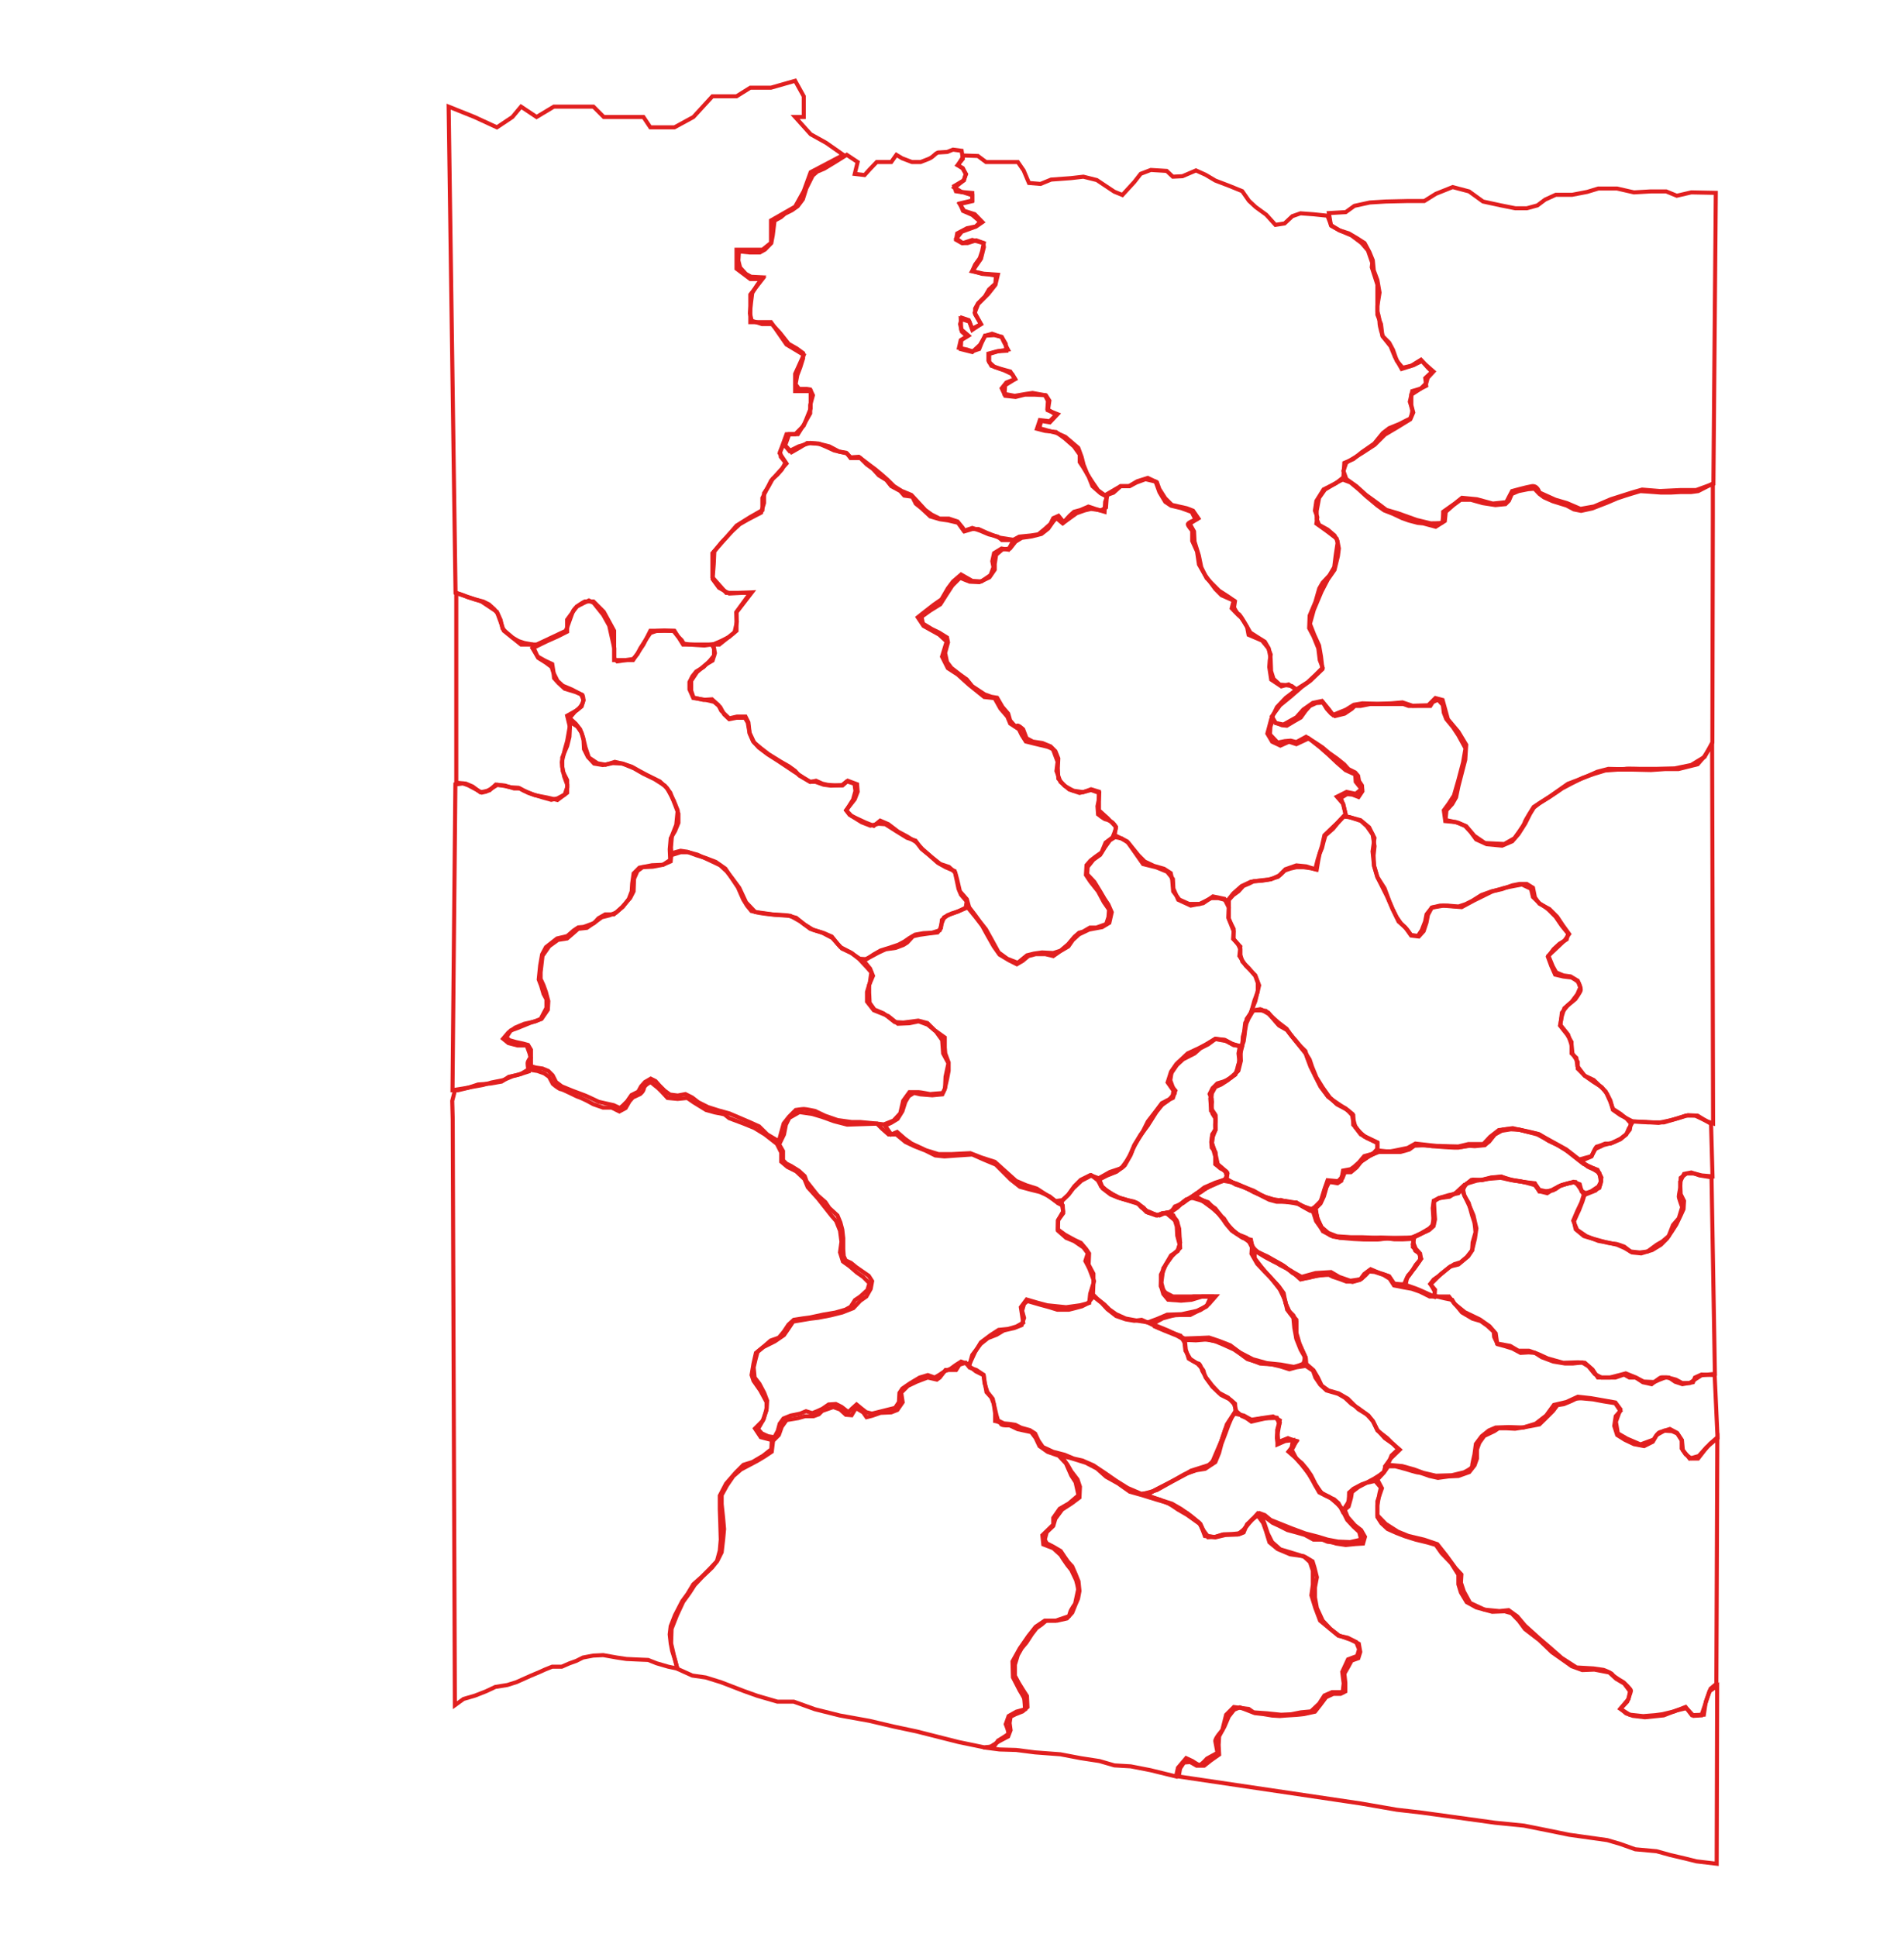<?xml version="1.0" encoding="UTF-8" standalone="no" ?>
<!DOCTYPE svg PUBLIC "-//W3C//DTD SVG 1.1//EN" "http://www.w3.org/Graphics/SVG/1.1/DTD/svg11.dtd">
<svg xmlns="http://www.w3.org/2000/svg" xmlns:xlink="http://www.w3.org/1999/xlink" version="1.1" width="470" height="478" viewBox="0 0 470 478" xml:space="preserve">
<desc>Created with Fabric.js 4.6.0</desc>
<defs>
</defs>
<g transform="matrix(1 0 0 1 159.47 91.43)" id="XmjKfMTIzCRJ8__IzdX-f"  >
<path style="stroke: rgb(225,31,31); stroke-width: 1; stroke-dasharray: none; stroke-linecap: butt; stroke-dashoffset: 0; stroke-linejoin: miter; stroke-miterlimit: 4; fill: none; fill-rule: nonzero; opacity: 1;" vector-effect="non-scaling-stroke"  transform=" translate(0, 0)" d="M -48.723 -65.106 L -42.34 -62.553 L -36.809 -60 L -32.979 -62.553 L -30.851 -65.106 L -27.021 -62.553 L -22.766 -65.106 L -18.085 -65.106 L -12.979 -65.106 L -10.426 -62.553 L -5.319 -62.553 L -0.638 -62.553 L 1.064 -60 L 7.021 -60 L 11.702 -62.553 L 16.383 -67.66 L 22.34 -67.66 L 25.745 -69.787 L 30.851 -69.787 L 36.809 -71.489 L 38.936 -67.66 L 38.936 -62.553 L 36.809 -62.553 L 40.638 -58.298 L 44.468 -56.17 L 48.723 -53.191 L 40.638 -48.936 L 38.936 -44.255 L 36.809 -40.426 L 30.851 -37.021 L 30.851 -31.489 L 28.723 -29.787 L 22.34 -29.787 L 22.34 -25.106 L 25.745 -22.553 L 28.723 -22.553 L 25.745 -18.723 L 25.745 -14.468 L 25.745 -11.915 L 30.851 -11.915 L 34.681 -6.383 L 38.936 -3.83 L 36.809 0.851 L 36.809 5.106 L 40.638 5.106 L 40.638 9.362 L 38.936 13.617 L 36.809 15.745 L 34.681 15.745 L 32.979 20.426 L 34.681 22.979 L 30.851 27.234 L 28.723 31.489 L 28.723 34.468 L 25.745 36.17 L 22.34 38.298 L 19.787 41.277 L 16.383 45.106 L 16.383 51.064 L 19.787 54.894 L 25.745 54.894 L 22.34 59.574 L 22.34 64.255 L 18.085 67.66 L 14.255 67.66 L 9.149 67.66 L 7.021 64.255 L 1.064 64.255 L -0.638 67.66 L -3.191 71.489 L -7.872 71.489 L -7.872 64.255 L -10.426 59.574 L -12.979 57.021 L -15.106 57.021 C -15.106 57.021 -17.66 58.298 -18.085 59.574 C -18.511 60.851 -19.787 64.255 -19.787 64.255 L -27.021 67.66 L -30.851 67.66 L -35.106 64.255 L -36.809 59.574 L -40.638 57.021 L -47.021 54.894 z" stroke-linecap="round" />
</g>
<g transform="matrix(1 0 0 1 227.75 85.12)" id="fRMsTWBW5LcB4zfN1N7xm"  >
<path style="stroke: rgb(225,31,31); stroke-width: 1; stroke-dasharray: none; stroke-linecap: butt; stroke-dashoffset: 0; stroke-linejoin: miter; stroke-miterlimit: 4; fill: none; fill-rule: nonzero; opacity: 1;" vector-effect="non-scaling-stroke"  transform=" translate(0, 0)" d="M -18.727 -46.907 L -21.58 -45.125 L -24.29 -43.483 L -26.002 -42.77 L -27.143 -41.771 L -28.712 -38.633 L -29.568 -35.922 L -30.852 -34.211 L -32.279 -33.212 L -33.991 -32.356 L -34.989 -31.5 L -36.558 -30.644 L -36.986 -27.078 L -37.353 -25.125 L -38.922 -23.512 L -40.206 -22.798 L -42.631 -22.798 L -45.341 -23.084 L -45.484 -20.801 L -45.056 -19.089 L -43.63 -17.52 L -42.346 -16.807 L -39.493 -16.664 L -40.919 -14.667 L -42.06 -12.813 L -42.346 -10.53 L -42.631 -7.82 L -42.203 -5.965 L -39.635 -5.125 L -37.21 -5.125 L -35.213 -2.97 L -33.073 -0.259 L -31.076 0.882 L -29.507 2.023 L -29.507 3.307 L -30.22 5.59 L -30.933 7.444 L -31.361 9.727 L -30.505 10.868 L -28.651 10.868 L -27.75 11.011 L -27.082 12.437 L -27.75 14.875 L -27.75 16.903 L -29.364 19.756 L -30.791 22.038 L -32.931 22.038 L -33.929 24.792 L -32.36 26.504 L -30.363 25.363 L -28.508 24.222 L -25.655 24.364 L -23.658 25.22 L -21.804 26.076 L -18.665 26.79 L -17.809 27.931 L -15.384 27.931 L -13.815 29.5 L -12.246 30.641 L -10.819 32.21 L -8.965 33.352 L -7.75 34.875 L -5.541 36.062 L -4.543 37.203 L -2.545 37.489 L -1.689 39.2 L -0.263 40.342 L 1.877 42.339 L 4.302 43.052 L 6.299 43.337 L 8.724 43.908 L 10.151 45.905 L 12.25 45.192 L 14.288 45.905 L 16.285 46.761 L 18.567 47.332 L 19.566 48.188 L 22.276 48.188 L 23.845 47.332 L 26.699 47.046 L 28.553 46.761 L 30.122 45.477 L 31.549 44.193 L 32.25 42.767 L 33.546 42.196 L 34.83 43.765 L 36.256 42.196 L 37.353 41.198 L 38.922 40.77 L 40.919 39.914 L 43.487 40.77 L 44.913 41.198 L 45.056 38.773 L 45.484 37.489 L 43.915 36.633 L 41.918 34.875 L 40.919 32.353 L 39.635 30.213 L 38.779 28.929 L 38.779 27.075 L 37.353 25.078 L 35.07 23.081 L 32.931 21.511 L 30.22 21.226 L 28.223 20.705 L 28.936 18.565 L 31.361 18.851 L 32.931 17.281 L 30.791 15.855 L 30.933 13.858 L 30.22 12.431 L 27.652 12.289 L 25.227 12.289 L 22.945 12.859 L 20.377 12.574 L 19.521 10.719 L 20.662 9.293 L 22.802 8.437 L 21.661 6.582 L 19.093 5.869 L 16.953 5.156 L 16.24 3.872 L 16.24 2.16 L 18.38 1.59 L 20.662 1.447 L 20.52 -0.265 L 19.521 -1.977 L 17.667 -2.405 L 15.384 -2.262 L 14.528 -0.408 L 13.958 1.019 L 12.25 1.589 L 10.962 1.162 L 8.965 0.734 L 9.393 -1.121 L 10.962 -2.119 L 9.678 -3.261 L 9.25 -5.125 L 9.678 -6.684 L 11.39 -6.114 L 12.25 -3.974 L 14.386 -5.125 L 12.959 -7.54 L 12.959 -8.967 L 13.672 -10.251 L 15.384 -11.963 L 16.383 -13.674 L 17.952 -15.101 L 18.095 -17.098 L 16.383 -17.383 L 14.671 -17.526 L 12.25 -18.239 L 12.959 -19.809 L 14.1 -21.378 L 14.671 -23.09 L 15.099 -25.125 L 13.244 -25.8 L 11.105 -25.125 L 9.678 -25.125 L 8.252 -25.943 L 8.537 -27.512 L 10.962 -28.796 L 13.102 -29.224 L 14.243 -30.365 L 12.25 -32.077 L 9.963 -33.075 L 9.206 -34.921 L 12.25 -35.634 L 12.25 -36.918 L 10.062 -37.631 L 8.208 -37.917 L 7.78 -39.201 L 10.205 -40.627 L 10.633 -42.196 L 9.92 -43.623 L 8.636 -44.336 L 9.92 -45.905 L 9.634 -47.902 L 7.495 -48.188 L 6.068 -47.617 L 3.786 -47.474 C 3.786 -47.474 3.358 -47.332 2.787 -46.761 C 2.216 -46.191 1.503 -45.905 1.503 -45.905 L -0.494 -45.125 L -2.634 -45.125 L -5.059 -46.048 L -6.486 -46.904 L -7.75 -45.125 L -9.339 -45.125 L -11.336 -45.125 L -13.048 -43.337 L -14.331 -41.911 L -16.757 -42.196 L -16.043 -45.125 z" stroke-linecap="round" />
</g>
<g transform="matrix(1 0 0 1 223.05 173.48)" id="2ZgJs-eTctm8XeFsSo_ms"  >
<path style="stroke: rgb(225,31,31); stroke-width: 1; stroke-dasharray: none; stroke-linecap: butt; stroke-dashoffset: 0; stroke-linejoin: miter; stroke-miterlimit: 4; fill: none; fill-rule: nonzero; opacity: 1;" vector-effect="non-scaling-stroke"  transform=" translate(0, 0)" d="M 27.177 -40.234 L 25.893 -37.809 L 24.181 -38.094 L 22.327 -36.953 L 21.899 -34.956 L 22.184 -33.485 L 21.471 -31.532 L 19.188 -29.963 L 16.954 -30.105 L 14.196 -31.675 L 12.198 -29.963 L 10.915 -28.251 L 9.345 -25.541 L 7.491 -24.257 L 4.923 -22.259 L 3.497 -21.118 L 4.923 -18.978 L 8.775 -16.839 L 10.629 -15.127 L 9.488 -11.418 L 10.915 -8.565 L 13.34 -6.996 L 16.193 -4.428 L 19.902 -1.447 L 22.469 -1.162 L 23.896 1.406 L 25.608 3.403 L 26.321 5.115 L 28.461 6.515 L 29.174 7.968 L 30.173 9.537 L 32.455 10.108 L 35.451 10.821 C 35.451 10.821 36.811 11.249 36.954 11.677 C 37.096 12.105 38.019 14.53 38.019 14.53 L 37.733 16.813 L 38.732 19.523 L 40.872 21.378 L 43.44 22.234 L 46.293 21.52 L 48.29 22.234 L 48.147 24.088 L 47.862 25.515 L 48.004 27.512 C 48.004 27.512 49.574 28.796 50.002 28.796 C 50.43 28.796 51.571 29.509 51.571 29.509 C 51.571 29.509 52.427 30.353 52.427 30.781 C 52.427 31.209 51.571 33.206 51.571 33.206 L 49.859 34.49 L 48.86 36.915 L 47.434 37.914 L 46.15 38.912 L 45.151 40.053 L 45.009 42.479 L 46.15 44.19 L 48.004 46.515 L 49.431 49.183 L 50.715 51.038 L 50.572 52.892 L 50.002 54.604 L 47.576 55.46 L 46.007 55.46 L 44.295 56.459 L 43.297 56.744 L 42.156 57.742 L 40.586 59.597 L 38.732 61.166 L 36.954 61.737 L 34.167 61.594 L 32.17 61.879 L 30.458 62.307 L 28.176 64.162 L 25.608 63.163 L 23.468 61.594 L 21.756 58.456 L 20.33 55.888 L 18.761 53.891 L 17.619 52.322 L 16.193 50.467 L 15.622 48.47 L 13.91 46.515 L 13.197 43.477 L 12.769 41.908 L 11.2 40.481 L 9.06 39.768 L 6.92 38.056 L 4.638 36.059 L 3.069 34.347 L 0.786 32.921 L -1.354 31.78 L -3.779 29.925 L -5.776 29.069 L -7.345 30.353 L -9.485 29.497 L -11.625 28.499 L -13.337 27.643 L -14.192 26.515 L -12.053 23.791 L -11.339 21.937 L -11.482 20.082 L -13.764 19.226 L -15.048 20.367 L -17.045 20.367 L -18.757 20.225 L -20.041 19.939 L -21.61 19.226 L -23.046 19.511 L -25.747 17.942 L -26.746 16.801 L -28.315 15.66 L -30.312 14.519 L -33.308 12.664 L -35.162 11.238 L -36.874 9.811 L -38.016 7.386 L -38.301 4.818 L -39.014 3.392 L -41.154 3.392 L -43.046 3.82 L -45.006 1.965 L -45.719 0.539 L -47.291 -0.882 L -49.431 -0.739 L -51.856 -1.31 L -52.427 -3.022 L -52.427 -5.447 L -51 -7.587 L -48.86 -9.441 L -47.149 -10.44 L -46.578 -12.294 L -47.006 -14.434 L -45.009 -15.29 L -43.046 -16.289 L -41.728 -17.43 L -41.157 -19.998 L -41.3 -22.28 L -37.448 -27.273 L -43.046 -26.988 L -45.579 -28.414 L -47.149 -30.554 L -46.863 -34.257 L -46.721 -37.395 L -45.009 -39.535 L -42.298 -42.388 L -40.444 -44.1 L -38.447 -45.241 L -35.166 -46.953 L -34.452 -49.326 L -34.452 -51.751 L -33.311 -53.485 L -32.313 -55.317 L -31.171 -56.316 L -30.03 -57.6 L -29.174 -59.312 L -30.315 -60.738 L -30.458 -62.022 L -29.602 -63.877 L -28.176 -62.165 L -25.893 -63.306 L -23.046 -64.162 L -20.615 -63.877 L -18.333 -63.306 L -15.907 -62.022 L -14.196 -61.737 L -13.054 -60.595 L -11.057 -60.738 L -8.632 -58.884 L -6.92 -57.6 L -5.208 -56.173 L -3.925 -55.032 L -2.355 -53.485 L -0.501 -52.322 L 1.924 -51.323 L 3.779 -49.326 L 5.348 -47.614 L 6.917 -46.473 L 8.914 -45.474 L 11.197 -45.474 L 13.337 -44.761 L 14.62 -43.192 L 15.048 -42.336 L 16.954 -42.906 L 18.472 -42.906 L 20.612 -41.952 L 23.465 -40.81 z" stroke-linecap="round" />
</g>
<g transform="matrix(1 0 0 1 128.31 171.89)" id="nt_h1elsTNOYEVzOLdQYP"  >
<path style="stroke: rgb(225,31,31); stroke-width: 1; stroke-dasharray: none; stroke-linecap: butt; stroke-dashoffset: 0; stroke-linejoin: miter; stroke-miterlimit: 4; fill: none; fill-rule: nonzero; opacity: 1;" vector-effect="non-scaling-stroke"  transform=" translate(0, 0)" d="M -15.682 -25.565 L -14.256 -25.089 L -12.829 -24.495 L -10.926 -23.9 L -9.024 -23.425 L -7.597 -22.711 L -6.289 -21.522 L -5.456 -20.452 L -4.743 -18.906 L -4.267 -16.766 L -3.435 -15.933 L -1.77 -14.507 L -0.344 -13.674 L 1.083 -13.199 L 2.986 -12.842 L 3.461 -11.894 L 4.532 -9.513 L 6.434 -8.323 L 7.861 -7.253 L 8.337 -5.708 L 8.456 -4.518 L 9.526 -3.329 L 11.071 -1.903 L 13.806 -1.07 L 15.471 -0.357 C 15.471 -0.357 15.947 0.595 15.471 1.665 C 14.995 2.735 14.044 3.448 14.044 3.448 L 11.692 4.756 L 12.379 7.61 L 12.261 9.988 L 11.692 12.247 L 10.477 15.101 L 10.477 17.36 L 10.953 19.738 L 11.692 21.76 L 11.692 23.781 L 9.288 25.565 L 6.791 24.97 L 3.699 24.376 L 2.035 23.781 L 0.013 22.711 L -1.414 22.711 L -3.673 21.998 L -5.932 21.76 L -7.478 23.187 L -9.737 23.662 L -11.64 22.235 L -13.304 21.522 L -15.682 21.284 z" stroke-linecap="round" />
</g>
<g transform="matrix(1 0 0 1 139.58 223.67)" id="w7m0q1Pp-7cnQXLD3uDNW"  >
<path style="stroke: rgb(225,31,31); stroke-width: 1; stroke-dasharray: none; stroke-linecap: butt; stroke-dashoffset: 0; stroke-linejoin: miter; stroke-miterlimit: 4; fill: none; fill-rule: nonzero; opacity: 1;" vector-effect="non-scaling-stroke"  transform=" translate(0, 0)" d="M 1.249 -45.427 L 2.913 -44.356 L 3.983 -42.811 L 4.459 -41.027 L 4.578 -38.768 L 5.529 -36.865 L 7.075 -35.201 L 9.215 -34.844 L 11.712 -35.319 L 14.09 -35.201 L 16.944 -34.012 L 19.203 -32.704 L 21.938 -31.396 L 24.554 -29.731 L 25.862 -28.066 L 27.17 -24.737 L 27.883 -22.834 L 27.883 -20.575 L 27.051 -18.554 L 25.981 -16.77 L 25.743 -14.035 L 25.862 -11.419 L 24.078 -10.23 L 21.344 -10.111 L 18.252 -9.517 L 16.825 -8.09 L 16.469 -5.593 L 16.35 -3.671 L 15.636 -1.788 L 14.209 0.115 L 11.95 2.017 L 9.81 2.017 L 8.145 2.968 L 7.075 4.157 L 4.459 5.109 L 3.151 5.227 L 2.081 5.941 L 0.425 7.368 L -2.081 7.962 L -4.816 10.103 L -5.767 11.886 L -6.243 14.621 L -6.599 18.081 L -6.005 19.626 L -5.41 21.648 L -4.697 22.956 L -4.697 25.096 L -6.124 27.831 L -7.432 28.425 L -10.166 29.02 L -12.426 29.971 L -14.09 31.16 L -15.398 32.706 L -14.09 33.776 L -11.831 34.368 L -9.572 34.368 L -8.858 36.329 L -8.621 37.341 C -8.621 37.341 -9.334 38.173 -9.334 38.768 C -9.334 39.362 -9.096 40.789 -9.096 40.789 L -11.712 41.622 L -13.971 42.097 L -15.755 43.286 L -18.49 43.762 L -21.581 44 L -24.078 44.832 L -26.575 45.427 L -27.883 45.427 L -27.17 -30.063 L -25.268 -30.3 L -23.96 -29.825 L -22.176 -28.874 L -20.63 -28.041 L -19.575 -28.279 L -18.371 -28.992 L -16.825 -29.944 L -15.161 -29.706 L -13.496 -29.349 L -11.593 -29.23 L -10.285 -28.517 L -7.907 -27.566 L -5.648 -26.852 L -3.508 -26.258 L -1.962 -26.614 L -0.178 -27.566 L 0.425 -29.349 L 0.425 -31.133 L -0.654 -33.273 L -0.892 -35.532 L -0.178 -38.608 L 0.425 -40.748 z" stroke-linecap="round" />
</g>
<g transform="matrix(1 0 0 1 163.12 342.43)" id="YCjNQZ4gyontNlaSEzMux"  >
<path style="stroke: rgb(225,31,31); stroke-width: 1; stroke-dasharray: none; stroke-linecap: butt; stroke-dashoffset: 0; stroke-linejoin: miter; stroke-miterlimit: 4; fill: none; fill-rule: nonzero; opacity: 1;" vector-effect="non-scaling-stroke"  transform=" translate(0, 0)" d="M -50.838 78.45 L -48.698 76.904 L -45.844 76.072 L -43.124 75.002 L -40.85 73.932 L -37.877 73.456 L -35.618 72.742 L -32.17 71.197 L -29.91 70.245 L -28.602 69.651 L -26.819 68.937 L -24.441 68.937 L -22.538 68.105 L -20.874 67.511 L -19.209 66.678 L -16.712 66.203 L -14.215 66.084 L -10.885 66.678 L -8.507 67.035 L -6.01 67.154 L -3.124 67.273 L -1.016 68.105 L 1.837 68.937 L 4.097 69.413 L 3.502 67.273 L 2.789 65.014 L 2.432 63.111 L 2.194 60.971 L 2.432 58.949 L 3.502 56.214 L 5.286 52.766 L 6.594 50.983 L 8.021 48.605 L 10.161 46.702 L 11.944 44.918 L 13.847 42.897 L 14.56 40.281 L 14.798 37.573 L 14.679 33.503 L 14.56 30.055 L 14.56 26.726 L 16.106 23.753 L 18.484 21.018 L 20.387 19.116 L 22.646 18.402 L 25.262 16.857 L 27.283 15.263 L 27.402 13.004 L 24.667 12.291 L 23.241 10.15 L 25.143 8.248 L 26.094 5.632 L 26.094 3.61 L 24.549 0.757 L 22.884 -1.621 L 22.408 -3.048 L 22.884 -5.902 L 23.478 -8.518 L 25.381 -10.064 L 27.115 -11.566 L 29.136 -12.279 L 30.325 -13.706 L 31.514 -15.49 L 32.822 -16.679 L 35.081 -17.036 L 36.876 -17.273 L 40.194 -17.987 L 43.048 -18.462 L 45.545 -19.176 L 46.853 -19.889 L 47.923 -21.554 L 49.231 -22.427 L 51.015 -24.051 L 51.49 -25.716 L 49.945 -27.261 L 48.399 -28.332 L 46.615 -29.877 L 44.951 -31.066 L 44.237 -33.326 L 44.594 -35.942 L 44.237 -38.676 L 43.286 -41.055 L 42.097 -42.427 L 38.768 -46.643 L 36.27 -49.401 L 35.438 -51.422 L 33.417 -53.324 L 31.276 -54.395 L 29.731 -55.703 L 29.731 -57.962 L 28.66 -60.102 L 25.688 -62.427 L 23.072 -64.026 L 20.456 -65.096 L 16.876 -66.44 L 15.689 -67.392 L 13.31 -67.867 L 11.17 -68.462 L 9.624 -69.413 L 8.079 -70.364 L 6.533 -71.434 L 4.155 -71.197 L 1.658 -71.434 L 0.231 -72.98 L -0.602 -73.813 L -2.504 -75.358 C -2.504 -75.358 -4.05 -74.645 -4.169 -73.813 C -4.288 -72.98 -5.12 -72.386 -5.12 -72.386 L -6.904 -71.553 L -7.736 -70.602 L -8.687 -68.937 L -10.233 -68.105 L -12.135 -69.056 L -14.276 -69.056 L -16.654 -69.889 L -18.2 -70.721 C -18.2 -70.721 -19.864 -71.553 -20.34 -71.672 C -20.816 -71.791 -24.145 -73.575 -24.621 -73.575 C -25.096 -73.575 -26.642 -74.883 -26.642 -74.883 L -27.593 -76.666 L -28.782 -77.499 L -30.447 -78.093 L -32.706 -78.45 L -34.49 -77.38 L -36.63 -76.785 L -38.889 -75.834 L -41.862 -75.239 L -43.883 -74.645 L -48.518 -73.813 L -50.777 -73.456 L -51.49 -70.721 L -51.371 -66.203 z" stroke-linecap="round" />
</g>
<g transform="matrix(1 0 0 1 215.94 383.81)" id="RiHsksglD7aE33breRhTH"  >
<path style="stroke: rgb(225,31,31); stroke-width: 1; stroke-dasharray: none; stroke-linecap: butt; stroke-dashoffset: 0; stroke-linejoin: miter; stroke-miterlimit: 4; fill: none; fill-rule: nonzero; opacity: 1;" vector-effect="non-scaling-stroke"  transform=" translate(0, 0)" d="M -25.105 -28.198 L -23.679 -29.625 L -22.965 -31.646 L -21.776 -33.311 L -18.922 -33.786 L -17.258 -34.262 L -15.117 -34.262 L -13.809 -34.737 L -12.977 -35.57 L -10.242 -36.521 L -8.577 -35.927 L -7.151 -34.619 L -5.724 -34.5 L -4.654 -36.283 L -2.87 -35.213 L -2.038 -34.024 L -0.611 -34.381 L 1.411 -35.094 L 4.064 -35.213 L 5.572 -35.808 L 6.88 -37.71 L 6.524 -40.088 L 8.188 -41.753 L 10.447 -42.823 L 13.063 -43.811 L 15.323 -43.299 L 16.036 -43.811 L 17.463 -45.677 L 20.079 -45.677 L 20.911 -46.985 L 22.457 -47.46 L 23.408 -46.271 L 25.073 -45.677 L 26.857 -44.488 L 27.094 -42.942 L 27.57 -40.207 L 28.759 -38.899 L 29.354 -37.353 L 29.71 -34.975 L 29.71 -33.073 C 29.71 -33.073 31.018 -32.835 31.137 -32.359 C 31.256 -31.884 33.277 -32.003 33.277 -32.003 L 35.299 -31.051 L 38.628 -30.338 L 39.698 -28.911 L 40.65 -26.89 L 42.671 -25.463 L 45.406 -24.512 L 47.189 -22.609 L 48.497 -19.636 L 49.568 -17.972 L 50.281 -14.761 L 47.903 -12.74 L 45.644 -11.432 L 44.064 -9.173 L 44.064 -7.508 L 41.363 -4.892 L 41.601 -2.622 L 44.064 -1.67 L 45.881 -0.006 L 46.476 0.946 L 47.546 2.491 L 48.497 3.68 L 49.686 6.177 C 49.686 6.177 50.281 8.199 50.162 8.675 C 50.043 9.15 49.449 12.004 49.449 12.004 C 49.449 12.004 48.378 13.55 48.26 14.025 C 48.141 14.501 47.903 15.095 47.903 15.095 L 44.692 16.189 L 41.958 16.189 L 39.698 17.711 L 37.915 19.971 L 35.774 23.062 L 33.991 26.273 L 34.11 30.197 L 35.774 33.43 C 35.774 33.43 36.726 34.975 36.845 35.332 C 36.963 35.689 37.082 38.067 37.082 38.067 L 34.942 38.661 L 33.04 39.732 L 32.326 41.753 C 32.326 41.753 33.158 43.774 32.921 44.131 C 32.683 44.488 30.424 45.796 30.424 45.796 L 29.472 47.223 L 26.975 47.46 L 20.673 46.152 L 10.329 43.537 L 4.74 42.348 L -1.324 40.921 L -8.578 39.613 L -14.761 38.067 L -19.993 36.189 L -24.035 36.189 L -29.029 34.738 L -32.359 33.548 L -37.915 31.408 L -41.72 30.219 L -45.049 29.743 L -48.735 28.079 L -49.568 24.868 L -50.281 21.777 L -50.162 18.21 L -48.854 14.88 L -47.308 11.551 L -45.763 9.411 L -44.455 7.389 L -42.552 5.368 L -40.174 3.109 L -38.866 1.444 L -37.796 -0.696 L -37.439 -3.811 L -37.201 -6.404 L -37.439 -9.139 L -37.796 -12.546 L -37.796 -14.805 L -36.488 -17.183 L -34.942 -19.442 L -33.04 -21.107 L -31.018 -22.177 L -28.997 -23.247 L -27.213 -24.317 L -25.43 -25.507 z" stroke-linecap="round" />
</g>
<g transform="matrix(1 0 0 1 228.05 314.61)" id="y5jVZEP5incDdIv8bOU48"  >
<path style="stroke: rgb(225,31,31); stroke-width: 1; stroke-dasharray: none; stroke-linecap: butt; stroke-dashoffset: 0; stroke-linejoin: miter; stroke-miterlimit: 4; fill: none; fill-rule: nonzero; opacity: 1;" vector-effect="non-scaling-stroke"  transform=" translate(0, 0)" d="M -35.706 -32.156 L -34.517 -34.613 L -34.042 -37.031 L -33.209 -38.696 L -30.712 -40.123 L -27.502 -39.647 L -25.124 -38.934 L -22.151 -37.863 L -18.941 -37.031 L -15.255 -37.15 L -11.568 -37.269 L -10.379 -36.08 L -8.715 -34.613 L -6.812 -34.613 L -4.553 -32.751 L -2.294 -31.68 L 0.441 -30.61 L 2.819 -29.421 L 5.078 -29.183 L 8.408 -29.421 L 11.952 -29.659 L 14.901 -28.351 L 17.755 -27.162 L 19.657 -25.259 L 21.441 -23.476 L 23.7 -21.692 L 26.316 -20.979 L 28.694 -20.384 L 31.072 -19.314 L 33.093 -17.649 L 34.283 -17.055 L 34.401 -15.152 L 33.093 -13.369 L 33.093 -10.872 L 35.115 -9.088 L 37.136 -8.256 L 39.396 -6.71 L 40.466 -5.283 L 39.871 -3.381 C 39.871 -3.381 40.822 -1.597 40.941 -1.24 C 41.06 -0.884 42.011 1.613 42.011 1.613 L 41.06 4.705 L 40.822 6.964 L 38.563 7.559 L 35.115 8.034 L 30.478 7.559 L 28.218 6.964 L 25.365 6.132 L 23.938 8.034 L 24.532 11.839 L 22.868 12.791 L 20.846 13.385 L 18.468 13.623 L 16.447 14.931 L 14.068 16.714 L 12.642 19.093 L 11.215 22.184 L 9.193 21.454 L 7.885 22.287 L 6.577 23.238 L 5.151 23.833 L 3.724 24.784 L 2.654 25.387 L 0.989 24.784 L -1.033 25.387 L -3.411 26.805 L -5.313 28.113 L -6.027 29.183 L -6.146 31.443 L -7.097 32.869 L -8.999 33.345 L -12.804 34.296 L -14.231 33.94 L -15.301 33.107 L -16.609 32.037 L -17.798 33.107 L -18.631 33.94 L -20.295 32.632 L -21.722 31.918 L -23.506 32.037 L -25.052 33.107 L -26.36 33.702 L -27.549 34.177 L -29.094 33.702 L -30.521 34.296 L -32.856 34.772 L -34.639 35.485 L -35.591 36.793 L -36.066 38.577 L -36.898 40.123 L -38.444 39.885 L -39.99 39.171 L -40.941 38.101 L -39.514 35.604 L -38.801 32.988 L -38.682 31.086 L -39.396 29.183 L -40.585 26.924 L -41.774 25.387 L -42.011 22.881 L -41.536 20.86 L -41.06 19.076 L -39.633 17.887 L -36.78 16.46 L -34.52 14.915 L -33.45 13.369 L -32.261 11.585 L -28.048 10.872 L -26.078 10.634 L -22.986 10.039 L -20.133 9.326 L -17.398 8.256 L -15.733 6.472 L -14.187 5.387 L -13.117 3.5 L -12.761 1.597 L -13.593 0.289 L -15.139 -0.781 L -16.684 -1.851 L -17.992 -2.921 L -19.3 -3.516 L -19.776 -4.586 L -19.895 -6.251 L -19.895 -8.986 L -20.133 -11.126 L -20.608 -12.909 L -21.322 -14.613 L -23.343 -16.474 L -24.294 -17.901 L -26.197 -19.566 L -27.148 -20.755 L -28.932 -23.014 L -29.407 -24.322 L -30.834 -25.63 L -32.737 -26.819 L -33.926 -27.413 L -34.758 -28.246 L -34.758 -30.505 z" stroke-linecap="round" />
</g>
<g transform="matrix(1 0 0 1 179.56 245.84)" id="4EiXOaLN6mlGr7QpGfyY7"  >
<path style="stroke: rgb(225,31,31); stroke-width: 1; stroke-dasharray: none; stroke-linecap: butt; stroke-dashoffset: 0; stroke-linejoin: miter; stroke-miterlimit: 4; fill: none; fill-rule: nonzero; opacity: 1;" vector-effect="non-scaling-stroke"  transform=" translate(0, 0)" d="M -13.816 -35.256 L -11.557 -35.85 L -9.893 -35.612 L -7.752 -34.78 L -5.374 -34.067 L -2.877 -33.115 L -0.499 -31.451 L 1.166 -28.954 L 2.593 -26.813 L 3.901 -23.841 L 4.852 -22.295 L 5.922 -20.987 L 7.943 -20.511 L 9.608 -20.273 L 11.748 -20.036 L 15.553 -19.798 L 18.05 -18.371 L 20.436 -16.587 L 23.401 -15.636 L 25.898 -14.328 L 27.92 -12.069 L 30.654 -10.642 L 32.557 -9.096 L 34.34 -7.194 L 35.53 -5.837 L 35.173 -3.389 L 34.459 -1.011 L 34.459 1.367 L 36.124 3.508 L 39.691 4.935 L 42.069 6.837 L 44.923 6.718 L 47.182 6.243 L 49.442 7.075 L 51.463 8.74 L 53.009 10.88 L 53.247 14.163 L 54.554 16.587 L 53.841 19.917 L 53.722 22.652 C 53.722 22.652 53.365 23.96 52.89 23.96 C 52.414 23.96 50.036 24.197 50.036 24.197 C 50.036 24.197 47.658 23.722 47.182 23.722 C 46.707 23.722 44.923 23.722 44.923 23.722 L 43.377 25.862 L 42.664 28.954 L 40.999 30.737 L 38.621 31.688 L 36.6 31.451 L 32.795 31.094 L 30.654 31.094 L 27.206 30.618 L 24.115 29.548 L 21.617 28.359 C 21.617 28.359 19.358 27.883 18.883 27.883 C 18.407 27.883 16.861 28.121 16.861 28.121 L 15.197 29.786 L 13.889 31.451 L 13.294 33.591 L 12.7 35.85 L 9.846 34.163 L 7.824 32.164 L 5.446 31.094 L 2.949 30.024 L 0.436 28.954 L -2.164 28.24 L -4.78 27.408 L -7.158 26.219 L -8.704 25.03 L -10.368 24.197 L -12.271 24.554 L -14.173 24.316 L -15.481 23.365 L -16.789 22.057 L -17.74 20.987 L -18.929 20.392 L -20.356 21.225 L -21.308 22.295 L -22.021 23.603 L -23.686 24.435 L -24.756 25.981 L -25.826 27.051 L -26.539 27.646 L -28.085 26.932 L -30.226 26.457 L -31.771 26.1 L -34.031 25.03 L -35.101 24.554 L -38.264 23.365 L -40.88 22.295 L -42.307 21.225 L -43.14 19.56 L -44.21 18.49 L -45.637 17.895 L -47.301 17.658 L -48.49 17.301 L -48.49 15.636 L -48.49 13.258 L -49.204 12.069 L -50.512 11.712 L -52.176 11.356 L -53.841 10.88 L -54.555 10.167 L -53.484 8.502 L -51.82 7.907 L -48.609 6.599 L -45.874 5.648 L -44.329 3.389 L -44.21 1.249 L -44.804 -1.011 L -45.399 -2.675 L -46.112 -4.221 L -46.112 -5.837 L -45.637 -9.929 L -43.972 -12.307 L -41.832 -13.853 L -39.564 -14.209 L -37.908 -15.636 L -36.838 -16.587 L -34.697 -16.825 L -32.795 -18.133 L -31.011 -19.441 L -29.109 -19.917 L -27.444 -20.63 L -26.017 -21.938 L -23.996 -24.197 L -23.163 -25.837 L -23.044 -28.954 L -22.212 -30.856 L -20.904 -31.807 L -18.407 -31.926 L -15.91 -32.402 L -14.008 -33.234 z" stroke-linecap="round" />
</g>
<g transform="matrix(1 0 0 1 185.04 192.48)" id="GPiz5t2EdLVEYHFhhlb1V"  >
<path style="stroke: rgb(225,31,31); stroke-width: 1; stroke-dasharray: none; stroke-linecap: butt; stroke-dashoffset: 0; stroke-linejoin: miter; stroke-miterlimit: 4; fill: none; fill-rule: nonzero; opacity: 1;" vector-effect="non-scaling-stroke"  transform=" translate(0, 0)" d="M -53.591 -32.479 L -50.04 -34.209 L -47.378 -35.393 L -45.04 -36.576 L -45.04 -39.535 L -42.644 -42.789 L -39.685 -44.269 L -38.502 -43.677 L -36.135 -40.718 L -34.656 -38.056 L -34.064 -35.393 L -33.399 -32.479 L -33.399 -29.951 L -32.685 -29.238 L -31.021 -29.476 L -28.761 -29.832 L -27.691 -31.022 L -26.978 -32.479 L -25.551 -34.708 L -24.481 -36.253 L -23.054 -36.729 L -21.033 -36.848 L -18.773 -36.729 L -17.822 -35.54 L -16.752 -34.47 L -16.276 -33.637 L -14.849 -33.4 L -13.185 -33.281 L -11.163 -33.162 L -9.38 -33.4 L -8.785 -32.479 L -8.785 -30.665 L -9.855 -29.357 L -11.401 -27.811 L -13.185 -26.741 L -14.136 -25.552 L -14.849 -24.125 L -14.849 -22.341 L -13.898 -20.201 L -12.352 -19.963 L -10.807 -19.725 L -8.785 -19.25 L -7.239 -17.942 L -6.288 -16.158 L -5.04 -14.969 L -3.197 -15.326 L -1.175 -15.326 L -0.462 -14.137 L 0.014 -11.402 L 0.846 -9.5 L 2.273 -7.954 L 4.483 -6.289 L 7.098 -4.624 L 8.882 -3.435 L 11.022 -2.008 L 13.4 -0.463 L 14.96 0.489 L 16.254 0.489 L 18.276 1.202 L 20.059 1.44 L 22.794 1.321 L 23.983 0.37 L 25.886 0.964 L 26.123 2.748 L 25.529 4.888 L 23.864 7.521 L 25.172 8.931 L 27.669 10.477 L 29.81 11.309 L 31.831 10.833 L 33.496 10.952 L 36.112 12.617 L 38.846 14.304 L 40.987 15.018 L 42.414 17.039 L 44.316 18.585 L 46.456 20.487 L 48.359 21.558 L 50.618 22.509 L 51.094 24.649 L 51.569 26.908 L 52.164 28.335 L 53.591 30 L 53.353 31.546 L 51.45 32.497 L 49.905 32.972 L 48.002 33.924 L 47.408 35.47 L 46.932 37.134 L 45.029 37.729 L 42.889 37.848 L 40.868 38.204 L 39.441 39.037 L 38.252 39.869 L 36.706 40.701 L 34.209 41.534 L 32.307 42.128 L 30.642 43.08 L 28.858 44.269 L 27.194 44.15 L 25.053 42.723 L 22.794 41.653 L 21.724 40.464 L 20.297 38.68 L 18.395 37.848 L 15.66 37.015 L 13.4 35.588 L 11.498 34.043 L 9.239 33.448 L 5.672 33.21 L 1.391 32.616 L -0.868 30.238 L -2.533 26.67 L -4.198 24.411 L -5.625 22.628 L -7.289 21.082 L -9.786 19.893 L -12.878 18.466 L -15.137 17.871 L -17.04 17.871 L -19.299 18.585 L -19.418 16.682 L -19.18 13.829 L -18.11 11.094 L -17.753 7.521 L -18.704 5.148 L -20.369 2.057 L -22.152 0.392 L -25.041 -1.035 L -27.198 -2.182 L -29.101 -3.253 L -31.241 -3.966 L -33.263 -4.442 L -35.522 -3.728 L -37.543 -4.085 L -39.684 -5.512 L -40.516 -8.009 L -41.11 -10.506 L -41.824 -12.479 L -42.894 -13.835 L -44.44 -15.262 L -43.013 -16.927 L -41.467 -18.116 L -40.992 -19.662 L -41.586 -21.088 L -43.845 -22.278 L -46.104 -23.229 L -47.412 -24.418 L -48.364 -26.32 L -48.72 -28.58 L -50.504 -29.412 L -52.407 -30.482 z" stroke-linecap="round" />
</g>
<g transform="matrix(1 0 0 1 289.74 398.86)" id="27euAEk3u12p4I3Qa8vPL"  >
<path style="stroke: rgb(225,31,31); stroke-width: 1; stroke-dasharray: none; stroke-linecap: butt; stroke-dashoffset: 0; stroke-linejoin: miter; stroke-miterlimit: 4; fill: none; fill-rule: nonzero; opacity: 1;" vector-effect="non-scaling-stroke"  transform=" translate(0, 0)" d="M -27.872 -39.601 L -25.018 -38.857 L -21.689 -37.818 L -18.954 -36.391 L -16.695 -34.37 L -13.722 -32.705 L -10.868 -30.683 L -7.896 -29.851 L -4.447 -28.781 L -1.237 -27.83 L 1.022 -26.284 L 3.282 -24.976 L 6.611 -22.598 L 7.681 -19.744 L 10.259 -19.506 L 12.081 -20.101 L 14.34 -20.22 L 16.599 -20.458 L 18.145 -22.479 L 20.523 -25.095 L 22.069 -22.955 L 22.782 -20.933 L 23.615 -18.198 L 25.636 -16.534 L 28.728 -15.226 L 32.057 -14.75 L 33.62 -13.323 L 34.333 -11.183 L 34.333 -7.735 L 33.977 -5.119 L 34.928 -2.027 L 36.117 1.143 L 38.614 3.205 L 40.635 4.869 L 42.895 5.345 L 45.035 6.415 L 45.748 8.199 L 45.273 9.864 L 43.014 10.696 L 41.587 13.787 L 41.943 16.641 L 41.706 18.781 L 39.09 18.781 L 37.187 19.614 L 35.879 21.635 L 33.858 23.538 L 31.361 23.776 L 28.983 24.251 L 26.486 24.37 L 23.037 24.013 L 19.708 23.776 L 18.519 22.943 L 14.833 22.468 L 12.93 24.37 L 11.979 28.175 C 11.979 28.175 10.14 30.196 10.259 30.91 C 10.378 31.623 10.79 33.764 10.79 33.764 L 8.174 35.202 C 8.174 35.202 6.747 36.866 6.272 36.748 C 5.796 36.629 4.607 35.796 4.607 35.796 L 3.061 35.083 L 1.04 37.461 L 0.564 39.601 L -5.738 38.056 L -10.613 37.104 L -14.656 36.866 L -18.342 35.796 L -22.979 35.083 L -27.973 34.132 L -34.275 33.656 L -38.913 33.062 L -43.013 32.943 L -45.748 32.586 L -43.132 30.921 L -40.873 29.732 L -40.279 28.186 L -40.516 26.403 L -40.279 24.857 L -39.09 24.262 L -37.306 23.549 L -36.117 22.479 L -36.236 19.744 L -37.306 18.079 L -38.257 16.534 L -39.208 14.75 L -39.208 12.015 L -38.495 9.637 L -37.544 7.972 L -36.355 6.545 L -35.047 4.524 L -33.858 2.978 L -32.669 2.146 L -31.48 1.143 L -28.745 1.143 L -26.367 0.6 L -25.059 -0.827 L -24.345 -2.61 L -23.632 -4.275 L -23.275 -6.177 L -23.513 -8.556 L -24.226 -10.339 L -25.059 -12.242 L -26.129 -13.431 L -26.961 -14.62 L -27.912 -16.047 L -29.741 -17.117 L -31.361 -17.949 L -31.836 -18.857 L -31.361 -20.684 L -29.741 -22.23 L -29.22 -24.013 L -27.556 -26.273 L -25.178 -27.818 L -23.275 -29.245 L -23.156 -31.911 L -23.751 -33.695 L -25.296 -35.716 L -26.248 -37.381 z" stroke-linecap="round" />
</g>
<g transform="matrix(1 0 0 1 272.11 344.34)" id="E91avsQ1vb17MhGMzlph2"  >
<path style="stroke: rgb(225,31,31); stroke-width: 1; stroke-dasharray: none; stroke-linecap: butt; stroke-dashoffset: 0; stroke-linejoin: miter; stroke-miterlimit: 4; fill: none; fill-rule: nonzero; opacity: 1;" vector-effect="non-scaling-stroke"  transform=" translate(0, 0)" d="M -2.2 -24.341 L -0.178 -22.746 L 1.249 -21.2 L 3.389 -19.535 L 5.767 -18.703 L 7.886 -18.346 L 9.691 -18.584 L 11.593 -17.752 L 13.971 -16.563 L 15.874 -15.849 L 19.322 -14.66 L 20.273 -12.996 L 20.511 -10.974 L 21.7 -8.953 L 23.484 -7.764 C 23.484 -7.764 25.03 -6.218 25.03 -5.861 C 25.03 -5.505 25.505 -4.341 25.505 -4.341 L 27.17 -2.056 L 29.31 -0.035 L 31.688 1.154 L 32.759 2.105 L 32.878 4.127 L 31.926 5.435 L 30.737 7.218 L 30.024 9.478 L 28.716 13.283 L 27.886 15.659 C 27.886 15.659 26.457 17.207 26.1 17.325 C 25.743 17.444 21.938 18.633 21.938 18.633 L 18.371 20.655 L 15.636 22.082 L 11.831 24.103 L 9.572 24.341 L 6.243 22.914 L 3.389 21.13 L 0.654 19.228 L -2.2 17.325 L -4.935 16.136 L -7.075 15.659 L -9.334 14.709 L -12.114 13.996 L -14.685 12.807 L -15.755 11.261 L -16.587 9.478 L -17.895 8.645 L -20.036 8.051 L -21.463 7.337 L -23.008 7.099 L -24.316 6.981 L -25.743 6.267 L -26.1 5.078 L -26.576 3.057 L -27.051 0.916 L -28.359 -0.748 L -29.073 -2.889 L -29.31 -4.91 L -31.213 -5.861 L -32.878 -7.169 L -32.114 -9.904 L -30.024 -12.639 L -28.24 -14.066 L -26.1 -14.898 L -24.316 -15.968 L -21.7 -16.563 L -19.917 -17.276 L -19.322 -19.06 L -19.798 -20.843 L -19.322 -22.508 L -18.49 -23.222 L -15.636 -22.389 L -13.02 -21.676 L -11.118 -21.081 L -8.264 -21.081 L -6.837 -21.438 L -5.054 -21.914 L -3.627 -22.627 z" stroke-linecap="round" />
</g>
<g transform="matrix(1 0 0 1 280.02 308.25)" id="AKm79wabgyFb75a4oeVlJ"  >
<path style="stroke: rgb(225,31,31); stroke-width: 1; stroke-dasharray: none; stroke-linecap: butt; stroke-dashoffset: 0; stroke-linejoin: miter; stroke-miterlimit: 4; fill: none; fill-rule: nonzero; opacity: 1;" vector-effect="non-scaling-stroke"  transform=" translate(0, 0)" d="M -17.955 -11.712 L -16.171 -13.496 L -15.101 -14.923 L -13.08 -16.825 L -10.583 -18.133 L -9.037 -16.944 L -7.848 -14.923 L -5.826 -13.377 L -4.043 -12.663 L -1.665 -11.95 L 0.951 -11.118 L 2.973 -9.096 L 5.351 -8.251 L 7.253 -8.858 L 9.631 -8.251 L 10.464 -5.529 L 10.583 -3.27 L 11.177 -1.011 L 10.702 0.535 L 9.037 1.605 L 7.729 3.864 L 6.54 6.361 L 6.54 9.096 L 7.134 11.118 L 8.323 12.545 L 11.534 12.782 L 14.15 12.545 L 16.766 11.749 L 18.906 11.749 L 17.836 14.09 L 15.458 15.279 L 11.653 16.112 L 8.086 16.231 L 5.589 17.301 L 3.329 18.133 L 1.07 17.776 L -2.14 17.182 L -4.518 16.112 L -6.183 14.923 L -7.372 13.734 L -9.156 12.307 L -10.226 11.237 L -10.107 8.502 L -10.107 6.124 L -11.296 3.864 L -11.177 1.13 L -11.891 0.059 L -13.199 -1.486 L -14.744 -2.2 L -17.122 -3.508 L -18.906 -4.816 L -18.787 -7.194 L -17.598 -9.215 z" stroke-linecap="round" />
</g>
<g transform="matrix(1 0 0 1 303.33 316.46)" id="HpQKzsZni-eS2Qpp0Lel9"  >
<path style="stroke: rgb(225,31,31); stroke-width: 1; stroke-dasharray: none; stroke-linecap: butt; stroke-dashoffset: 0; stroke-linejoin: miter; stroke-miterlimit: 4; fill: none; fill-rule: nonzero; opacity: 1;" vector-effect="non-scaling-stroke"  transform=" translate(0, 0)" d="M -14.507 -17.36 L -12.723 -18.668 L -10.464 -20.452 L -8.561 -20.927 L -5.113 -19.738 L -3.327 -17.836 L -1.308 -15.339 L -0.595 -14.269 L 0.713 -12.723 L 3.21 -11.058 L 5.47 -10.464 L 5.708 -8.799 L 5.589 -7.015 L 7.015 -4.518 L 8.918 -2.497 L 10.345 -1.07 L 12.604 1.784 L 13.912 4.518 L 14.388 6.778 L 15.933 8.799 L 16.171 11.296 L 16.673 14.031 L 17.717 16.647 L 18.668 18.312 L 18.906 20.095 L 16.052 20.927 L 12.842 20.333 L 9.394 19.976 L 5.945 19.025 L 2.735 17.36 L 0.357 15.577 L -2.378 14.507 L -4.875 13.674 L -7.61 13.793 L -10.939 13.912 L -13.08 12.842 L -15.101 11.891 L -18.906 10.345 L -16.29 8.918 L -13.199 8.086 L -9.512 8.086 L -5.589 6.064 L -3.327 3.538 L -5.232 3.538 L -7.729 3.538 L -10.464 3.538 L -13.793 3.538 L -16.052 2.378 L -16.647 0.119 L -16.171 -3.448 L -14.031 -6.421 L -12.01 -8.442 L -12.247 -13.199 L -12.842 -15.22 z" stroke-linecap="round" />
</g>
<g transform="matrix(1 0 0 1 261.97 251.41)" id="XypghiHRaJ4X_gAi_cbJY"  >
<path style="stroke: rgb(225,31,31); stroke-width: 1; stroke-dasharray: none; stroke-linecap: butt; stroke-dashoffset: 0; stroke-linejoin: miter; stroke-miterlimit: 4; fill: none; fill-rule: nonzero; opacity: 1;" vector-effect="non-scaling-stroke"  transform=" translate(0, 0)" d="M 9.251 39.411 L 11.986 37.865 L 14.84 36.914 L 16.148 35.131 C 16.148 35.131 17.337 33.228 17.456 32.752 C 17.575 32.277 19.121 29.542 19.121 29.542 L 20.072 27.996 L 21.38 25.38 L 23.401 22.764 L 24.828 20.862 L 27.444 19.554 L 27.682 17.77 L 26.255 15.749 L 27.087 13.133 L 28.395 11.23 L 31.606 8.589 L 34.935 6.95 L 38.029 4.986 L 40.405 5.343 L 42.545 6.532 L 44.566 6.888 L 45.042 4.035 L 45.399 1.062 L 46.707 -1.316 L 47.896 -4.289 L 48.847 -8.213 L 47.896 -10.71 L 45.518 -13.088 L 43.972 -15.466 L 44.21 -17.789 L 42.426 -19.691 L 42.545 -21.594 L 41.237 -24.923 L 41.356 -27.42 L 40.286 -29.561 L 37.432 -30.155 L 35.054 -28.491 L 31.962 -27.896 L 28.871 -29.323 L 27.682 -32.083 L 27.563 -34.461 L 26.136 -36.244 L 23.52 -37.315 L 20.191 -38.147 L 18.029 -41.239 L 16.267 -43.736 L 13.651 -45.044 L 11.986 -43.973 L 10.797 -42.309 L 9.608 -40.406 L 7.943 -39.217 L 6.516 -37.434 L 6.398 -35.65 L 8.181 -33.747 L 9.608 -31.411 L 10.678 -29.586 L 11.629 -28.159 L 12.462 -26.256 L 11.867 -23.64 L 10.084 -22.57 L 6.873 -21.976 L 4.376 -20.787 L 2.83 -19.36 L 1.76 -17.814 L -0.261 -16.625 L -1.971 -15.436 L -3.947 -15.912 L -6.325 -15.912 L -8.109 -15.436 L -9.536 -14.247 L -10.963 -13.415 L -12.865 -14.366 L -15.243 -15.793 L -16.67 -17.814 L -18.216 -20.549 L -19.524 -22.927 L -21.07 -24.948 L -23.091 -27.445 L -24.828 -26.732 L -26.612 -26.019 L -28.038 -25.543 L -29.465 -24.354 L -29.703 -22.332 L -30.535 -21.262 L -32.557 -21.025 L -35.054 -20.668 L -36.6 -20.311 L -38.027 -18.765 L -38.978 -18.171 L -40.88 -17.457 L -43.377 -17.101 L -45.161 -16.268 L -46.707 -15.436 L -48.847 -14.366 L -47.182 -12.344 L -46.469 -10.561 L -47.42 -8.302 L -47.42 -6.399 L -47.301 -3.902 L -46.112 -2.237 L -43.853 -1.286 L -41.118 0.854 L -38.978 0.973 L -35.292 0.497 L -33.032 1.092 L -31.249 2.876 L -28.752 4.659 L -28.752 7.156 L -28.633 8.589 L -27.801 10.842 L -27.801 12.864 L -28.157 14.766 L -28.752 17.382 L -29.346 18.69 L -31.843 18.928 L -34.816 18.69 L -36.362 18.333 L -37.67 19.166 L -38.502 20.593 L -39.216 22.852 L -40.405 24.766 L -41.971 25.717 L -43.496 26.43 L -41.971 28.589 L -40.524 27.976 L -38.621 29.641 L -36.956 30.83 L -33.389 32.494 L -30.298 33.446 L -27.087 33.446 L -22.45 33.208 L -19.715 34.278 L -16.386 35.348 L -14.008 37.489 L -11.154 40.049 L -8.657 41.12 L -6.041 41.952 L -3.663 43.498 L -1.403 45.043 L 0.261 44.806 L 1.688 43.498 L 3.234 41.357 L 4.78 39.812 L 7.158 38.623 z" stroke-linecap="round" />
</g>
<g transform="matrix(1 0 0 1 281.78 170.69)" id="KY6w06f3NUjcuxLdqRTGE"  >
<path style="stroke: rgb(225,31,31); stroke-width: 1; stroke-dasharray: none; stroke-linecap: butt; stroke-dashoffset: 0; stroke-linejoin: miter; stroke-miterlimit: 4; fill: none; fill-rule: nonzero; opacity: 1;" vector-effect="non-scaling-stroke"  transform=" translate(0, 0)" d="M -8.532 -48.728 L -5.203 -50.687 L -2.944 -50.687 L -1.279 -51.582 L 0.98 -52.414 L 3.477 -51.82 L 4.428 -49.204 L 5.855 -46.826 L 7.282 -45.875 L 9.779 -45.28 L 12.395 -44.329 L 13.346 -42.426 C 13.346 -42.426 11.325 -41.713 11.444 -41.237 C 11.563 -40.762 12.514 -39.691 12.514 -39.691 L 12.514 -37.194 L 13.703 -34.579 L 14.179 -31.368 L 15.606 -28.871 L 18.224 -25.304 L 19.767 -23.758 L 22.74 -22.45 L 22.264 -20.548 C 22.264 -20.548 24.048 -18.645 24.405 -18.407 C 24.761 -18.169 26.069 -15.91 26.069 -15.91 L 26.426 -14.008 L 29.755 -12.581 L 31.301 -10.687 L 31.896 -9.133 L 31.658 -7.706 L 31.539 -6.041 L 32.015 -2.95 L 34.512 -1.285 L 36.295 -1.76 L 38.224 -0.452 L 35.582 1.569 L 33.442 3.828 L 32.015 6.801 L 31.063 10.368 L 32.252 12.389 L 34.274 13.341 L 36.414 12.389 L 38.224 12.984 L 41.289 11.557 L 44.143 13.814 L 46.164 15.597 L 48.305 17.619 L 50.381 19.414 L 52.759 20.484 L 52.878 22.267 L 54.305 24.051 L 52.878 25.24 L 50.619 24.764 L 48.241 25.953 L 49.787 27.737 L 50.381 30.234 L 48.241 32.493 L 45.149 35.466 L 44.555 38.082 L 43.485 41.475 L 42.89 43.853 L 40.631 43.14 L 38.224 42.902 L 35.518 43.853 L 33.972 45.399 L 31.951 46.35 L 29.573 46.588 L 26.957 46.945 L 24.697 48.015 L 22.676 49.799 L 21.249 51.582 L 18.99 50.988 L 17.206 50.988 L 14.353 52.414 L 11.737 52.414 L 9.359 51.344 L 7.813 49.313 L 7.575 46.469 L 7.218 44.804 L 5.554 43.734 L 3.057 43.021 L 0.797 41.951 L -0.748 40.405 L -3.246 37.313 L -4.91 36.243 L -6.694 35.887 L -6.337 33.39 L -8.358 31.249 L -10.499 29.313 L -10.499 26.969 L -10.499 24.709 L -12.45 24.115 L -14.353 24.828 L -16.85 24.472 L -18.99 23.282 L -20.536 21.499 L -20.655 18.883 L -20.536 16.505 L -21.249 14.721 L -22.438 13.532 L -24.46 12.7 L -26.838 12.343 L -28.384 11.511 L -29.216 9.313 C -29.216 9.313 -30.643 7.944 -30.762 8.538 C -30.881 9.133 -32.426 7.111 -32.426 7.111 L -32.902 5.447 L -34.329 3.782 L -35.637 1.523 L -37.064 1.285 L -38.728 0.69 L -41.776 -1.331 L -43.128 -2.996 L -44.793 -4.185 L -46.933 -5.849 L -48.003 -7.276 L -48.479 -9.536 L -47.765 -12.151 L -48.003 -13.341 L -49.905 -14.53 L -51.808 -15.465 L -53.948 -16.773 L -54.305 -18.437 L -52.165 -19.983 L -49.668 -21.529 L -48.241 -23.788 L -46.695 -26.166 L -44.793 -28.069 L -42.414 -27.117 L -40.036 -26.999 L -37.539 -28.188 L -36.231 -30.09 L -36.231 -31.517 L -35.875 -33.776 L -34.329 -35.084 L -32.426 -35.322 L -31.118 -36.987 L -29.573 -37.938 L -27.075 -38.295 L -24.697 -38.9 L -23.033 -40.208 L -21.776 -41.992 L -21.011 -42.824 L -19.466 -41.516 L -17.682 -42.824 L -16.017 -44.013 L -13.996 -44.727 L -12.45 -45.084 L -9.953 -44.727 L -8.764 -45.44 z" stroke-linecap="round" />
</g>
<g transform="matrix(1 0 0 1 294.55 104.27)" id="_FDd83y98r85az1DIX4w1"  >
<path style="stroke: rgb(225,31,31); stroke-width: 1; stroke-dasharray: none; stroke-linecap: butt; stroke-dashoffset: 0; stroke-linejoin: miter; stroke-miterlimit: 4; fill: none; fill-rule: nonzero; opacity: 1;" vector-effect="non-scaling-stroke"  transform=" translate(0, 0)" d="M -56.61 -65.888 L -53.162 -65.769 L -51.141 -64.269 L -48.168 -64.269 L -43.293 -64.269 L -41.866 -62.202 L -40.558 -59.111 L -37.704 -58.873 L -35.088 -59.943 L -30.213 -60.3 L -27.122 -60.657 L -23.792 -59.824 L -19.512 -56.97 L -17.49 -56.138 L -14.545 -59.349 L -12.972 -61.37 L -10.475 -62.321 L -6.551 -62.083 L -5.035 -60.657 L -2.657 -60.775 L 0.673 -62.202 L 3.051 -61.132 L 5.455 -59.705 L 8.877 -58.397 L 12.088 -57.089 L 13.752 -54.711 L 15.417 -53.165 L 18.033 -51.263 L 20.292 -48.766 L 22.551 -49.123 L 24.454 -50.906 L 26.475 -51.62 L 29.686 -51.382 L 33.134 -51.025 L 34.085 -48.528 L 35.988 -47.458 L 39.079 -46.15 L 41.576 -44.269 L 43.122 -42.464 L 44.192 -39.372 L 44.073 -38.302 L 45.455 -34.022 L 45.455 -30.692 L 45.455 -27.363 C 45.455 -27.363 45.976 -25.936 45.976 -24.747 C 45.976 -23.558 46.808 -21.18 46.808 -21.18 L 48.711 -18.802 L 49.781 -16.186 L 50.376 -15.116 L 51.446 -13.213 L 53.705 -13.926 L 56.202 -15.472 L 57.864 -13.57 L 58.934 -12.5 L 57.269 -10.954 L 57.507 -9.051 L 56.08 -8.338 L 54.059 -7.743 L 53.464 -5.127 C 53.464 -5.127 54.059 -3.344 54.059 -2.868 C 54.059 -2.393 53.702 -0.966 53.345 -0.847 C 52.988 -0.728 50.967 0.342 50.967 0.342 L 48.351 1.412 L 46.805 2.601 L 44.665 5.217 L 41.573 7.367 L 39.552 9.031 L 37.293 9.982 L 37.055 13.55 L 35.271 14.977 L 32.18 16.522 L 30.396 19.376 L 30.04 21.754 L 30.634 23.419 L 30.396 24.965 L 32.893 26.748 L 35.39 28.651 L 35.628 29.721 L 35.153 32.876 L 34.796 35.731 L 33.607 37.751 L 31.942 39.535 L 31.11 40.962 L 30.158 44.291 L 28.732 47.684 L 28.613 50.776 L 29.683 52.797 L 30.872 55.731 L 31.229 58.635 L 31.942 60.538 L 30.158 62.321 L 28.256 64.105 L 25.455 65.888 L 24.332 65.056 L 22.786 64.818 L 21.359 64.699 L 19.814 63.272 L 19.219 61.37 L 19.1 58.278 L 18.625 55.731 L 17.673 54.117 L 15.771 52.928 L 14.106 51.857 L 12.441 49.004 C 12.441 49.004 11.49 47.339 11.133 47.22 C 10.777 47.101 10.063 45.674 10.063 45.674 L 10.301 44.129 L 8.755 43.058 L 6.377 41.513 L 3.286 38.421 L 1.978 35.731 L 1.383 32.833 L 0.313 29.384 L 0.194 26.887 L -0.876 24.985 L 1.264 23.677 L -0.044 21.774 L -1.589 21.18 L -5.276 20.347 L -6.94 18.683 L -8.367 16.423 L -8.962 14.759 L -11.221 13.689 L -13.837 14.521 L -15.89 15.731 L -17.911 15.731 L -19.695 17.336 L -21.716 18.049 L -23.5 16.741 L -24.808 14.839 L -26.116 12.817 L -27.067 10.439 L -27.543 8.537 L -28.375 6.278 L -30.04 4.851 L -31.585 3.543 L -33.726 2.592 L -36.342 1.878 L -38.006 1.402 L -37.531 -0.381 L -35.39 -0.024 L -33.488 -2.046 L -35.866 -2.997 L -35.509 -5.375 L -36.342 -6.683 L -39.671 -7.278 L -41.336 -7.04 L -44.07 -6.564 L -46.567 -7.04 L -46.449 -9.18 L -43.952 -10.723 L -44.665 -11.913 L -46.686 -12.864 L -49.064 -13.696 L -50.372 -14.885 L -50.372 -16.907 L -47.994 -17.62 L -45.735 -17.977 L -46.805 -19.998 L -47.281 -21.068 L -49.659 -21.901 L -51.324 -21.425 L -52.632 -19.166 L -54.545 -17.382 L -57.388 -18.096 L -57.269 -20.355 L -55.485 -21.425 L -57.269 -22.971 L -57.388 -25.587 L -55.248 -24.873 L -54.545 -22.852 L -52.394 -24.269 L -53.94 -27.077 L -53.107 -29.218 L -50.61 -31.715 L -48.827 -33.974 L -48.232 -36.471 L -51.68 -36.709 L -54.545 -37.303 L -52.394 -40.406 L -51.68 -43.26 L -51.799 -44.269 L -54.545 -45.044 L -56.912 -44.269 L -58.458 -45.4 L -57.15 -47.065 L -53.583 -48.373 L -52.037 -49.443 L -53.94 -51.409 L -56.556 -52.242 L -57.626 -53.906 L -54.545 -54.62 L -54.545 -56.641 L -57.15 -56.879 L -58.934 -57.949 L -56.674 -59.733 L -56.08 -61.279 L -56.912 -62.705 L -58.101 -63.538 z" stroke-linecap="round" />
</g>
<g transform="matrix(1 0 0 1 375.79 87.67)" id="fu6Dn69sDGW2IGjGC_V84"  >
<path style="stroke: rgb(225,31,31); stroke-width: 1; stroke-dasharray: none; stroke-linecap: butt; stroke-dashoffset: 0; stroke-linejoin: miter; stroke-miterlimit: 4; fill: none; fill-rule: nonzero; opacity: 1;" vector-effect="non-scaling-stroke"  transform=" translate(0, 0)" d="M -47.757 -35.075 L -43.595 -35.313 L -41.455 -36.858 L -37.65 -37.691 L -33.726 -37.929 L -28.494 -38.047 L -24.213 -38.047 L -21.359 -39.831 L -17.198 -41.496 L -13.155 -40.426 L -9.707 -37.929 L -5.307 -36.977 L -1.74 -36.264 L 1.114 -36.264 L 3.73 -36.977 L 5.632 -38.404 L 8.248 -39.593 L 12.291 -39.593 L 16.009 -40.307 L 18.743 -41.139 L 23.381 -41.139 L 27.543 -40.188 L 31.704 -40.426 L 35.509 -40.426 L 38.125 -39.355 L 41.692 -40.188 L 47.757 -40.069 L 47.162 31.745 L 42.881 33.291 L 38.958 33.291 L 33.963 33.529 L 29.564 33.172 L 27.067 33.886 L 21.835 35.55 L 17.673 37.334 L 14.344 37.929 L 11.015 36.502 L 8.161 35.669 L 4.214 33.886 C 4.214 33.886 3.761 32.091 2.334 32.329 C 0.908 32.567 -2.541 33.529 -2.541 33.529 L -3.968 36.264 L -7.297 36.621 L -11.221 35.55 L -14.907 35.194 L -16.691 36.621 L -19.544 38.642 C -19.544 38.642 -19.544 41.258 -19.901 41.377 C -20.258 41.496 -22.636 41.496 -22.636 41.496 L -26.084 40.663 L -30.733 38.999 L -33.586 38.166 L -35.787 36.502 L -38.58 34.48 L -40.959 32.329 L -43.456 30.556 L -44.169 28.535 L -43.456 26.514 L -39.532 24.135 L -36.44 22.114 L -33.943 19.617 L -30.733 17.715 L -27.641 15.812 L -26.928 14.147 L -27.403 12.329 L -27.403 9.748 L -25.025 8.202 L -23.717 6.894 L -23.36 5.586 L -21.934 4.04 L -23.955 2.257 L -24.787 1.424 L -26.928 2.495 L -29.544 3.089 L -30.97 1.424 L -31.922 -1.31 L -32.873 -3.094 L -34.538 -4.759 L -34.894 -7.671 L -35.786 -9.991 L -35.786 -12.131 L -35.251 -15.46 L -35.786 -18.549 L -36.678 -20.927 L -36.916 -23.424 L -37.748 -25.446 L -38.937 -27.671 L -40.84 -28.894 L -42.861 -30.083 L -45.12 -30.797 L -47.261 -32.105 z" stroke-linecap="round" />
</g>
<g transform="matrix(1 0 0 1 368.39 163.34)" id="NImcY81r_Pu96rNaVePRv"  >
<path style="stroke: rgb(225,31,31); stroke-width: 1; stroke-dasharray: none; stroke-linecap: butt; stroke-dashoffset: 0; stroke-linejoin: miter; stroke-miterlimit: 4; fill: none; fill-rule: nonzero; opacity: 1;" vector-effect="non-scaling-stroke"  transform=" translate(0, 0)" d="M 54.424 -43.986 L 54.424 -36.376 L 54.305 19.889 L 52.403 23.456 L 49.073 25.478 L 45.03 26.31 L 40.393 26.429 L 36.469 26.429 C 36.469 26.429 33.14 26.31 32.783 26.429 C 32.426 26.548 28.621 26.429 28.621 26.429 L 25.886 27.143 L 22.676 28.569 L 18.633 30.115 L 14.234 33.207 L 10.191 35.823 C 10.191 35.823 8.051 39.152 7.932 39.747 C 7.813 40.341 5.435 43.552 5.435 43.552 L 2.938 44.978 L -1.819 44.741 L -4.435 42.957 L -6.456 40.579 L -8.385 39.747 L -11.569 39.033 L -11.331 36.657 L -9.904 35.109 L -8.953 33.445 L -8.385 30.71 L -7.526 27.38 L -6.694 24.17 L -6.456 20.484 L -8.385 17.273 L -10.974 14.182 L -12.282 9.426 L -14.066 8.95 L -15.85 10.733 L -19.703 10.852 L -22.2 10.02 L -24.935 10.258 L -28.385 10.377 L -32.07 10.258 L -34.21 10.615 L -36.112 11.804 L -39.323 13.112 L -40.393 11.685 L -42.058 9.663 L -44.317 10.139 L -46.695 11.804 L -48.385 13.706 L -51.57 15.49 L -53.473 15.133 L -54.424 13.468 L -52.403 10.733 L -49.787 8.593 L -47.052 6.215 L -44.912 4.669 L -41.939 1.816 L -42.296 -1.276 L -42.771 -4.011 L -43.96 -6.627 L -45.03 -9.362 L -44.079 -12.81 L -42.177 -17.328 L -40.631 -20.301 L -38.966 -22.679 L -38.134 -26.072 L -37.896 -27.975 L -38.253 -29.877 L -38.966 -31.185 L -40.631 -32.612 L -42.771 -33.801 L -43.366 -35.228 L -43.366 -37.25 L -42.771 -40.46 L -41.344 -42.481 L -39.917 -43.343 L -38.372 -44.265 L -36.945 -44.978 L -35.042 -44.265 L -32.902 -42.481 L -31.237 -40.936 L -28.385 -38.557 L -26.719 -37.368 L -24.579 -36.536 L -22.319 -35.466 L -20.655 -34.871 L -18.395 -34.277 L -17.087 -34.158 L -13.996 -33.326 L -11.737 -34.752 L -11.499 -37.012 L -9.596 -38.676 L -7.813 -39.984 L -5.316 -39.984 L -2.343 -39.152 L 0.748 -38.676 L 3.245 -38.914 L 4.078 -39.747 L 4.791 -41.411 L 6.456 -42.125 L 8.834 -42.6 L 10.371 -42.719 L 11.615 -41.411 L 12.749 -40.579 L 14.889 -39.628 L 18.337 -38.557 L 20.121 -37.606 L 21.905 -37.25 L 24.639 -37.844 L 28.326 -39.271 L 30.823 -40.341 L 32.606 -40.936 L 34.509 -41.53 L 36.53 -42.125 L 38.433 -42.006 L 41.524 -41.768 L 44.14 -41.768 L 46.399 -41.887 L 49.015 -41.887 L 50.799 -42.125 z" stroke-linecap="round" />
</g>
<g transform="matrix(1 0 0 1 368.18 224.98)" id="4uC6VEZhdCqV_9_XH0x4X"  >
<path style="stroke: rgb(225,31,31); stroke-width: 1; stroke-dasharray: none; stroke-linecap: butt; stroke-dashoffset: 0; stroke-linejoin: miter; stroke-miterlimit: 4; fill: none; fill-rule: nonzero; opacity: 1;" vector-effect="non-scaling-stroke"  transform=" translate(0, 0)" d="M -35.907 -23.504 L -34.123 -23.028 L -32.339 -22.553 L -30.199 -20.769 L -28.891 -18.153 L -29.367 -14.824 L -29.01 -11.376 L -28.177 -8.522 L -26.394 -5.723 L -25.205 -2.513 L -24.373 -0.491 L -22.946 2.481 L -21.281 3.908 L -19.854 5.93 L -17.952 6.167 L -16.763 4.859 L -16.049 2.719 L -15.693 0.817 L -14.741 -0.967 L -11.888 -1.443 L -7.369 -1.086 L -4.278 -2.751 L 0.241 -4.979 L 3.214 -5.842 L 7.494 -6.674 L 9.753 -5.604 L 10.229 -3.583 L 11.823 -2.037 C 11.823 -2.037 13.558 -0.967 14.153 -0.372 C 14.747 0.222 15.818 1.292 15.818 1.292 L 17.363 3.551 L 18.909 5.454 L 18.552 6.881 L 16.769 7.951 L 15.342 9.259 L 13.915 11.173 L 14.747 13.432 L 15.699 15.572 L 17.72 16.048 L 19.741 16.286 C 19.741 16.286 21.287 17.118 21.525 17.594 C 21.763 18.069 22.12 19.021 22.001 19.496 C 21.882 19.972 20.693 21.636 20.693 21.636 L 18.79 23.182 L 17.363 24.966 L 17.007 28.002 L 18.909 30.38 L 19.741 32.877 L 19.979 35.021 L 21.287 37.131 L 21.287 38.795 L 23.071 40.579 L 25.092 42.006 L 27.226 43.364 L 28.534 45.028 L 29.367 46.693 L 29.961 48.952 L 31.823 50.26 L 34.836 51.806 L 38.641 52.044 L 42.565 52.044 L 45.776 51.093 L 47.916 50.379 L 50.294 50.379 L 53.267 51.806 L 54.694 52.282 L 54.456 -41.224 L 52.435 -38.132 L 50.889 -36.348 L 46.133 -35.159 L 42.803 -35.159 L 39.355 -34.922 L 34.242 -35.04 L 31.269 -35.04 L 28.059 -34.803 L 25.324 -33.97 L 22.589 -33.019 L 19.735 -31.592 L 17.476 -30.403 L 15.93 -29.333 L 14.147 -28.144 L 11.823 -26.717 L 10.461 -25.647 L 9.509 -24.101 L 8.32 -21.723 L 6.656 -19.107 L 5.11 -17.323 L 2.613 -16.253 L -1.192 -16.61 L -3.808 -17.799 L -5.116 -19.583 L -6.543 -21.128 L -8.802 -22.08 L -11.418 -22.318 L -11.775 -24.979 L -10.586 -26.598 L -9.278 -28.62 L -8.177 -32.425 L -7.019 -36.824 L -6.424 -40.272 L -8.177 -43.483 L -9.516 -45.504 L -11.18 -47.526 L -11.775 -49.071 L -12.013 -50.974 L -13.202 -52.282 L -14.51 -51.687 L -15.104 -50.736 L -18.671 -50.736 L -20.455 -50.736 L -21.763 -51.212 L -24.854 -51.212 L -26.281 -51.212 L -29.961 -51.212 L -32.339 -50.736 L -33.766 -50.736 L -34.48 -50.023 L -36.263 -48.834 L -38.641 -48.239 L -39.593 -48.834 L -40.663 -50.023 L -41.614 -51.568 L -43.279 -51.45 L -44.825 -50.736 L -45.895 -49.547 L -47.084 -47.882 L -48.748 -46.931 L -50.532 -45.861 L -51.721 -45.98 L -53.267 -46.574 L -53.98 -47.288 L -54.575 -45.623 L -54.694 -43.721 L -52.791 -41.699 L -51.008 -42.056 L -49.581 -42.175 L -48.176 -41.818 L -45.776 -43.126 L -43.517 -41.699 L -41.733 -40.51 L -40.187 -39.202 L -38.166 -37.775 L -36.382 -36.348 L -35.312 -35.159 L -33.647 -34.327 L -32.934 -33.495 L -32.696 -32.187 L -31.983 -31.117 L -31.864 -29.69 L -32.815 -28.263 L -34.361 -28.857 L -35.669 -28.976 L -37.215 -28.025 L -36.62 -26.479 z" stroke-linecap="round" />
</g>
<g transform="matrix(1 0 0 1 352.95 243.87)" id="otbWQBCN3raTbsNHQ7XUp"  >
<path style="stroke: rgb(225,31,31); stroke-width: 1; stroke-dasharray: none; stroke-linecap: butt; stroke-dashoffset: 0; stroke-linejoin: miter; stroke-miterlimit: 4; fill: none; fill-rule: nonzero; opacity: 1;" vector-effect="non-scaling-stroke"  transform=" translate(0, 0)" d="M -43.987 5.582 L -41.608 5.344 L -39.706 6.414 L -37.209 9.268 L -35.306 10.338 L -32.951 13.311 L -30.669 16.132 L -29.48 19.375 L -28.172 21.991 L -26.983 24.369 L -25.199 26.628 L -22.821 28.768 L -20.562 29.957 L -18.897 31.384 L -18.897 33.762 L -16.281 36.616 L -12.951 38.267 L -12.951 40.051 L -10.098 40.407 L -5.461 39.456 L -3.559 38.386 L 1.673 38.981 L 7.049 39.099 L 9.521 38.505 L 13.207 38.505 L 14.872 36.721 L 17.012 35.057 L 20.46 34.581 L 24.384 35.532 C 24.384 35.532 26.692 35.894 27.049 36.132 C 27.406 36.369 30.211 37.91 30.211 37.91 L 33.659 39.813 L 36.87 42.31 L 39.961 41.478 C 39.961 41.478 40.912 39.099 41.269 39.099 C 41.626 39.099 43.29 38.386 43.29 38.386 L 44.616 38.386 L 47.049 37.197 L 48.421 36.132 L 49.372 34.938 L 49.61 33.392 L 48.54 32.203 L 47.049 31.014 L 45.21 29.825 L 44.497 27.922 L 43.427 25.544 L 40.454 22.69 L 38.195 21.62 L 36.411 19.242 L 36.173 17.221 L 34.984 16.132 L 34.984 13.297 L 33.914 11.513 L 32.131 9.254 L 32.606 6.876 L 33.201 4.973 L 34.984 3.428 L 36.411 1.525 L 37.125 -0.14 L 36.53 -1.804 L 34.747 -2.874 L 32.963 -3.112 L 31.179 -3.868 L 30.347 -5.371 L 29.277 -7.987 L 31.06 -9.652 L 33.201 -11.673 L 34.39 -13.338 L 32.844 -15.478 L 31.417 -17.619 L 29.515 -19.521 L 27.049 -20.829 L 25.947 -22.375 L 25.472 -24.753 L 23.926 -25.704 L 22.142 -25.704 L 20.359 -25.348 L 17.743 -24.396 L 15.246 -23.868 L 12.749 -22.969 L 10.49 -21.543 L 8.825 -20.71 L 7.049 -20.116 L 4.425 -20.354 L 2.523 -20.354 L 0.502 -19.878 L -0.806 -18.213 L -1.163 -16.43 L -1.995 -14.289 L -2.947 -12.862 L -4.611 -13.1 L -5.563 -14.408 L -7.108 -15.954 L -8.179 -17.5 L -9.249 -19.64 L -10.557 -22.613 L -11.865 -25.229 L -12.951 -27.369 L -13.767 -30.104 L -13.886 -32.759 L -13.648 -35.018 L -14.124 -37.91 L -15.551 -39.932 L -16.978 -41.24 L -19.831 -42.191 L -21.258 -42.31 L -22.804 -40.645 L -23.874 -39.337 L -24.944 -38.386 L -25.777 -37.673 L -26.252 -36.008 L -26.609 -34.581 L -27.204 -33.154 L -27.56 -31.371 L -27.917 -29.23 L -29.463 -29.587 L -31.127 -29.825 L -32.951 -29.825 L -34.509 -29.468 L -35.817 -28.992 L -36.649 -28.16 L -37.481 -27.447 L -38.67 -27.09 L -39.978 -26.733 L -41.405 -26.495 L -43.427 -26.377 L -44.616 -25.782 L -46.043 -25.187 L -47.232 -23.868 L -48.54 -22.928 L -49.61 -21.739 L -49.61 -20.55 L -49.61 -18.885 L -49.61 -17.102 L -49.015 -15.794 L -48.421 -14.605 L -48.421 -13.297 L -48.421 -12.108 L -47.35 -10.8 L -46.756 -9.611 L -46.756 -8.184 L -46.28 -6.519 L -44.735 -4.973 L -43.07 -2.952 L -42.475 -1.287 L -42.475 0.853 L -43.308 3.112 z" stroke-linecap="round" />
</g>
<g transform="matrix(1 0 0 1 288.66 278.23)" id="7kjhEyX3TBtYPsoNskbaB"  >
<path style="stroke: rgb(225,31,31); stroke-width: 1; stroke-dasharray: none; stroke-linecap: butt; stroke-dashoffset: 0; stroke-linejoin: miter; stroke-miterlimit: 4; fill: none; fill-rule: nonzero; opacity: 1;" vector-effect="non-scaling-stroke"  transform=" translate(0, 0)" d="M 17.42 -20.105 L 17.063 -18.23 L 17.301 -16.062 L 17.063 -14.516 L 16.231 -12.971 L 14.209 -11.544 L 11.831 -10.83 L 10.642 -9.641 L 9.929 -8.214 L 10.404 -7.025 L 10.285 -5.361 L 10.285 -4.053 L 11.344 -2.864 L 11.344 -1.199 L 11.344 0.466 L 10.642 1.77 L 10.523 3.914 L 11.344 6.292 L 11.344 8.67 L 12.782 9.859 L 14.328 11.524 L 13.971 12.832 L 11.344 13.664 L 8.621 14.853 L 7.075 16.042 L 5.291 17.35 L 3.627 18.302 L 1.962 19.847 L 0.416 20.918 L -0.773 21.036 L -2.438 21.77 L -5.291 21.036 L -6.361 19.847 L -8.026 18.658 L -10.166 18.064 L -12.663 17.35 L -15.161 15.924 L -16.587 14.616 L -17.42 12.594 L -13.139 10.929 L -10.999 9.384 L -9.572 6.887 L -8.656 4.39 L -7.075 1.77 L -5.291 -0.486 L -3.864 -3.101 L -2.2 -5.242 L -0.654 -6.55 L 0.892 -7.263 L 1.486 -9.047 L -0.178 -11.068 L 0.297 -13.09 L 1.843 -15.349 L 3.389 -16.776 L 6.243 -18.23 L 7.669 -19.51 L 9.572 -20.462 L 11.344 -21.77 L 13.971 -21.294 L 15.874 -20.343 z" stroke-linecap="round" />
</g>
<g transform="matrix(1 0 0 1 319.41 273.94)" id="Z2FhJI_oqnGWRmvNcU6CI"  >
<path style="stroke: rgb(225,31,31); stroke-width: 1; stroke-dasharray: none; stroke-linecap: butt; stroke-dashoffset: 0; stroke-linejoin: miter; stroke-miterlimit: 4; fill: none; fill-rule: nonzero; opacity: 1;" vector-effect="non-scaling-stroke"  transform=" translate(0, 0)" d="M -10.244 -24.495 L -8.341 -24.851 L -6.32 -24.019 L -5.131 -22.592 L -3.942 -21.165 L -1.683 -19.738 L -0.137 -17.717 L 1.29 -16.052 L 2.836 -14.507 L 3.311 -12.842 L 4.382 -10.583 L 5.214 -8.442 L 6.165 -6.659 L 7.235 -4.875 L 8.424 -3.21 L 10.684 -1.665 L 13.3 0.119 L 14.37 1.308 L 14.726 3.448 L 16.153 5.47 L 17.937 6.897 L 20.589 8.086 L 20.589 9.631 L 19.483 10.82 L 17.342 11.415 L 16.034 12.961 L 14.845 14.031 L 14.013 14.625 L 12.111 14.982 L 11.754 17.004 L 10.921 17.598 L 8.306 17.36 L 7.473 19.738 L 6.641 22.473 L 5.214 23.9 L 3.906 24.851 L 2.004 23.781 L 0.589 22.83 L -1.207 22.83 L -3.228 22.235 L -4.655 22.354 L -6.32 21.879 L -8.222 20.927 L -9.887 19.976 L -12.027 19.144 L -14.406 18.43 L -16.546 17.122 L -16.665 15.22 L -18.805 13.436 L -19.411 10.583 L -20.232 8.68 L -20.232 6.897 L -19.411 4.994 L -19.411 2.973 L -19.411 1.189 L -20.351 -0.238 L -20.232 -2.021 L -20.589 -4.162 L -19.411 -5.826 L -17.616 -6.778 L -15.476 -7.967 L -13.692 -9.75 L -13.098 -12.128 L -13.216 -13.94 L -12.741 -15.815 L -12.622 -18.074 L -11.908 -20.452 L -11.671 -22.473 z" stroke-linecap="round" />
</g>
<g transform="matrix(1 0 0 1 322.37 304.1)" id="mKmGbEJgYPTaZqyAyaaPR"  >
<path style="stroke: rgb(225,31,31); stroke-width: 1; stroke-dasharray: none; stroke-linecap: butt; stroke-dashoffset: 0; stroke-linejoin: miter; stroke-miterlimit: 4; fill: none; fill-rule: nonzero; opacity: 1;" vector-effect="non-scaling-stroke"  transform=" translate(0, 0)" d="M 1.784 -4.994 L 2.497 -2.735 L 3.924 -0.713 L 6.064 0.832 L 8.442 1.427 L 10.583 1.427 L 13.674 1.546 L 15.815 1.784 L 17.634 1.784 L 19.976 1.546 L 21.76 1.784 L 24.257 1.784 L 26.516 1.665 L 26.397 3.686 L 27.824 4.994 L 28.419 6.54 L 27.111 8.086 L 25.803 10.226 L 24.851 11.534 L 24.257 12.961 L 21.76 12.723 L 20.571 10.939 L 19.025 10.345 L 17.004 9.75 L 15.814 9.275 L 14.388 10.345 L 13.436 11.653 L 10.939 12.01 L 8.205 11.058 L 6.183 9.869 L 2.378 10.107 L -1.07 11.058 L -4.043 9.394 L -5.826 8.086 L -9.631 5.945 L -11.772 4.994 L -13.436 3.567 L -14.269 1.903 L -15.577 1.427 L -18.074 -0.476 L -19.738 -2.378 L -21.046 -4.101 L -22.366 -5.826 L -24.257 -7.134 L -26.04 -7.848 L -28.419 -8.561 L -25.208 -10.464 L -22.949 -11.772 L -21.522 -12.366 L -20.095 -12.961 L -17.836 -12.128 L -15.101 -10.939 L -13.317 -10.226 L -10.702 -8.799 L -9.037 -7.967 L -7.253 -7.491 L -6.064 -7.491 L -4.162 -7.372 L -2.366 -7.253 L -0.476 -6.183 z" stroke-linecap="round" />
</g>
<g transform="matrix(1 0 0 1 355.6 306.44)" id="pvsiV-7Ux87NFiwdvLty5"  >
<path style="stroke: rgb(225,31,31); stroke-width: 1; stroke-dasharray: none; stroke-linecap: butt; stroke-dashoffset: 0; stroke-linejoin: miter; stroke-miterlimit: 4; fill: none; fill-rule: nonzero; opacity: 1;" vector-effect="non-scaling-stroke"  transform=" translate(0, 0)" d="M -6.48 -1.074 L -4.102 -2.263 L -2.794 -2.857 L -1.724 -3.809 L -1.367 -5.473 L -1.486 -7.138 L -1.605 -9.397 L -1.605 -10.111 L -0.416 -10.705 L 2.2 -11.062 L 3.746 -12.013 L 5.41 -13.559 L 5.886 -11.3 L 6.956 -9.516 L 7.788 -6.441 C 7.788 -6.441 8.026 -5.711 8.264 -4.998 C 8.502 -4.284 8.621 -2.263 8.621 -2.263 L 7.907 0.234 L 7.788 2.137 L 6.48 3.801 L 4.935 5.109 L 3.389 5.585 L 2.081 6.417 L -0.06 8.201 L -1.724 9.39 L -2.557 10.46 L -1.367 11.887 L -1.605 13.559 L -5.054 12.006 L -6.243 11.53 L -8.621 10.698 L -8.264 8.914 L -6.956 7.25 L -5.648 5.466 L -4.816 4.277 L -5.054 3.088 L -6.243 2.256 L -6.837 0.71 z" stroke-linecap="round" />
</g>
<g transform="matrix(1 0 0 1 360.05 292.17)" id="fJqFZIaoVtZ-D4P45Sgbo"  >
<path style="stroke: rgb(225,31,31); stroke-width: 1; stroke-dasharray: none; stroke-linecap: butt; stroke-dashoffset: 0; stroke-linejoin: miter; stroke-miterlimit: 4; fill: none; fill-rule: nonzero; opacity: 1;" vector-effect="non-scaling-stroke"  transform=" translate(0, 0)" d="M 1.249 0.595 L 3.151 -0.951 L 5.648 -0.951 L 8.026 -1.546 L 10.523 -1.784 L 11.95 -1.189 L 14.09 -0.713 L 16.706 -0.357 L 18.847 -0.119 L 19.948 1.902 L 21.938 1.902 L 23.96 1.308 L 25.149 0.476 L 28.359 -0.476 L 29.905 0.119 L 30.38 1.902 L 31.451 2.616 L 33.829 1.665 L 35.018 0.119 L 35.256 -1.546 L 34.304 -3.448 L 32.759 -4.043 L 30.856 -4.875 L 29.191 -6.183 L 26.457 -8.323 L 24.078 -9.75 L 21.938 -10.82 L 19.441 -12.169 L 16.944 -12.842 L 15.042 -13.317 L 12.901 -13.436 L 10.642 -13.08 L 8.977 -12.169 L 7.669 -10.583 L 6.48 -9.512 L 3.983 -9.275 L 2.319 -9.394 L -0.052 -8.918 L -1.13 -8.918 L -3.389 -9.037 L -6.48 -9.275 L -8.264 -9.512 L -10.88 -9.394 L -12.188 -8.442 L -14.328 -7.848 L -15.398 -7.848 L -17.301 -7.848 L -19.322 -7.848 L -20.052 -7.848 L -22.295 -6.659 L -23.96 -5.589 L -25.149 -4.043 L -26.576 -2.854 L -28.359 -2.854 L -28.954 -0.713 L -29.905 -0.119 L -31.926 -0.476 L -32.64 0.951 L -33.234 3.092 L -34.067 4.875 L -35.256 6.064 L -34.899 8.561 L -33.829 10.702 L -32.164 12.128 L -30.024 12.961 L -26.813 13.199 L -23.96 13.199 L -20.749 13.317 L -18.014 13.436 L -15.993 13.436 L -13.258 13.317 L -11.593 13.317 L -10.048 12.723 L -7.551 11.534 L -6.48 10.345 L -6.124 8.442 L -6.243 6.54 L -6.124 4.399 L -4.935 3.567 L -2.675 3.092 L -0.052 2.14 z" stroke-linecap="round" />
</g>
<g transform="matrix(1 0 0 1 405.66 292.19)" id="Idy-aj-6I_u6sdQc_-do5"  >
<path style="stroke: rgb(225,31,31); stroke-width: 1; stroke-dasharray: none; stroke-linecap: butt; stroke-dashoffset: 0; stroke-linejoin: miter; stroke-miterlimit: 4; fill: none; fill-rule: nonzero; opacity: 1;" vector-effect="non-scaling-stroke"  transform=" translate(0, 0)" d="M 16.716 -14.804 L 17.073 -1.843 L 14.345 -2.081 L 12.554 -2.556 L 10.652 -2.556 L 9.225 -1.486 L 9.106 1.011 C 9.106 1.011 8.749 2.794 8.749 3.151 C 8.749 3.508 9.581 5.767 9.581 5.767 L 8.749 8.502 L 7.322 10.166 L 6.252 12.901 L 4.706 14.209 L 3.279 15.042 L 1.02 16.706 L -0.882 16.944 L -3.141 16.706 L -4.687 15.517 C -4.687 15.517 -6.471 14.804 -6.946 14.804 C -7.422 14.804 -8.73 14.566 -8.73 14.566 L -10.87 13.971 C -10.87 13.971 -12.178 13.615 -12.654 13.496 C -13.13 13.377 -14.675 12.901 -14.675 12.901 L -16.697 11.237 C -16.697 11.237 -17.172 9.453 -17.053 9.096 C -16.935 8.74 -15.864 6.48 -15.864 6.48 L -15.032 4.34 L -14.438 2.438 L -12.535 1.843 L -10.87 1.011 L -10.395 -0.773 L -10.87 -2.675 L -12.178 -3.508 L -13.724 -4.221 L -15.389 -5.648 L -12.892 -6.718 L -11.822 -8.621 L -9.8 -9.572 L -7.541 -10.166 L -5.655 -10.999 L -4.212 -12.187 L -3.617 -13.615 L -2.547 -15.398 L 0.664 -15.279 L 3.755 -15.042 L 6.966 -15.755 L 9.106 -16.35 L 11.008 -16.944 L 13.386 -16.825 L 14.932 -15.874 z" stroke-linecap="round" />
</g>
<g transform="matrix(1 0 0 1 388.24 315.37)" id="BGFbbjryqiqZc2KPS1VyZ"  >
<path style="stroke: rgb(225,31,31); stroke-width: 1; stroke-dasharray: none; stroke-linecap: butt; stroke-dashoffset: 0; stroke-linejoin: miter; stroke-miterlimit: 4; fill: none; fill-rule: nonzero; opacity: 1;" vector-effect="non-scaling-stroke"  transform=" translate(0, 0)" d="M 34.252 -24.792 L 35.084 23.722 L 31.762 24.078 L 30.09 25.149 L 28.901 25.981 L 26.999 25.981 L 25.453 25.149 C 25.453 25.149 23.669 24.626 23.075 24.626 C 22.48 24.626 20.102 25.743 20.102 25.743 L 17.486 25.624 L 15.584 24.626 L 13.087 23.603 L 9.163 24.626 L 6.19 24.626 L 4.882 22.652 L 2.98 20.987 L 1.315 20.868 L -2.371 20.987 L -6.176 19.917 C -6.176 19.917 -7.762 19.203 -8.238 18.966 C -8.714 18.728 -10.813 18.014 -10.813 18.014 L -13.429 18.014 L -15.451 16.825 L -18.661 16.231 L -19.018 13.734 L -20.564 11.95 L -22.942 10.285 L -26.642 8.502 L -29.139 6.48 L -30.566 4.626 L -31.993 4.626 L -34.014 4.626 L -34.133 3.27 L -35.084 1.605 L -32.468 -1.011 L -30.209 -2.794 L -28.238 -3.27 L -25.81 -5.291 L -24.858 -6.718 L -24.145 -9.691 L -23.788 -12.188 L -24.502 -15.374 L -25.215 -17.063 L -26.404 -19.56 L -27.237 -21.344 L -26.523 -23.008 L -24.621 -24.197 L -22.48 -24.078 L -20.102 -24.673 L -17.605 -24.911 L -15.227 -24.197 L -12.73 -23.722 L -9.638 -23.246 L -8.238 -21.344 L -6.309 -20.868 L -4.644 -21.938 L -2.742 -22.889 L -0.958 -23.365 L 0.706 -23.603 L 1.895 -21.938 L 2.728 -20.511 L 2.133 -18.609 L 1.063 -16.35 L 0.112 -14.09 L 1.063 -11.831 L 3.322 -10.285 L 6.295 -9.096 L 8.911 -8.621 L 10.932 -8.145 L 12.835 -7.313 L 14.618 -6.243 L 16.878 -6.005 L 19.612 -6.837 L 21.753 -8.145 L 23.298 -9.691 L 24.488 -11.474 L 25.558 -13.139 L 26.628 -15.374 L 27.341 -16.944 L 27.46 -18.965 L 26.628 -20.63 L 26.509 -23.722 L 27.46 -25.624 L 29.244 -25.981 L 31.265 -25.267 z" stroke-linecap="round" />
</g>
<g transform="matrix(1 0 0 1 366.8 336.47)" id="ZrmQ8wZx-SEMiJXXqlNoD"  >
<path style="stroke: rgb(225,31,31); stroke-width: 1; stroke-dasharray: none; stroke-linecap: butt; stroke-dashoffset: 0; stroke-linejoin: miter; stroke-miterlimit: 4; fill: none; fill-rule: nonzero; opacity: 1;" vector-effect="non-scaling-stroke"  transform=" translate(0, 0)" d="M -44.336 0.178 L -42.552 1.724 L -41.482 3.53 L -40.531 5.529 L -38.866 6.718 L -36.369 7.432 L -34.11 8.74 L -32.683 10.166 L -31.494 11.356 L -28.997 12.901 L -27.808 14.447 L -26.797 16.587 L -24.36 18.49 L -23.052 19.798 L -21.268 21.344 L -23.527 23.53 L -24.597 25.03 L -20.673 25.386 L -17.701 26.219 L -15.442 27.051 L -12.35 27.765 L -8.426 27.646 L -5.453 26.932 C -5.453 26.932 -3.432 25.981 -3.432 25.505 C -3.432 25.03 -2.838 22.533 -2.838 22.533 L -2.481 19.917 L -1.054 18.014 L 0.73 16.587 L 2.394 15.874 L 5.605 15.755 L 9.172 15.874 L 12.264 14.923 L 14.879 12.901 L 16.782 10.285 L 19.841 9.572 L 22.695 8.264 L 25.905 8.621 L 28.64 9.096 L 31.969 9.691 L 33.203 11.356 L 32.088 14.447 L 32.564 17.301 L 34.823 18.609 L 38.153 20.036 L 41.363 18.847 C 41.363 18.847 42.433 17.182 42.79 17.063 C 43.147 16.944 45.406 16.231 45.406 16.231 L 47.189 17.182 L 48.379 18.966 L 48.616 21.463 L 50.281 23.53 L 52.54 22.889 L 54.443 20.749 L 57.178 18.49 L 56.464 2.913 L 53.203 2.794 L 51.589 3.53 L 51.113 4.697 L 48.497 5.172 L 46.714 4.578 L 45.168 3.53 C 45.168 3.53 43.503 3.411 43.147 3.53 C 42.79 3.649 40.887 5.172 40.887 5.172 L 38.747 4.697 L 36.964 3.53 L 35.418 3.53 L 34.11 2.794 L 31.969 3.53 L 28.521 3.53 L 26.857 2.675 L 25.311 0.773 L 23.765 -0.178 L 21.506 0.059 L 19.484 0.059 L 16.631 -0.416 L 13.777 -1.486 L 12.112 -2.556 L 10.566 -2.675 L 8.545 -2.556 L 6.556 -3.627 L 4.654 -4.221 L 2.87 -4.697 L 2.038 -6.48 L 1.919 -7.788 L 0.373 -9.215 L -1.292 -10.404 L -3.313 -10.999 L -5.929 -12.545 L -6.797 -13.615 L -7.832 -14.804 L -8.307 -15.636 L -10.091 -15.993 L -12.112 -16.47 L -13.896 -16.47 L -16.274 -17.658 L -18.295 -18.371 L -20.317 -18.728 L -22.695 -19.203 L -23.765 -20.868 L -25.311 -21.819 L -27.451 -22.533 L -28.878 -22.652 L -30.662 -20.868 L -32.802 -20.155 L -34.467 -20.155 L -36.012 -20.749 L -37.796 -21.344 L -38.747 -21.819 L -41.482 -21.7 L -43.622 -21.106 L -45.168 -20.868 L -47.784 -22.295 L -49.805 -23.96 L -52.302 -25.03 L -54.324 -26.1 L -56.107 -27.17 L -57.178 -27.765 L -57.059 -25.862 L -54.562 -22.652 L -52.778 -20.749 L -51.113 -18.965 L -49.924 -17.301 L -49.449 -14.804 L -48.616 -12.901 L -47.546 -11.831 L -46.797 -10.285 L -46.797 -7.55 L -46 -4.816 L -45.287 -3.151 L -44.455 -1.248 z" stroke-linecap="round" />
</g>
<g transform="matrix(1 0 0 1 318.82 351.75)" id="BqlSTBT8cqjWxO6oaHtFY"  >
<path style="stroke: rgb(225,31,31); stroke-width: 1; stroke-dasharray: none; stroke-linecap: butt; stroke-dashoffset: 0; stroke-linejoin: miter; stroke-miterlimit: 4; fill: none; fill-rule: nonzero; opacity: 1;" vector-effect="non-scaling-stroke"  transform=" translate(0, 0)" d="M 23.127 10.226 L 22.771 11.534 L 21.7 12.366 L 20.392 13.199 L 18.609 14.15 L 17.301 14.625 L 15.279 15.696 L 14.209 16.647 C 14.209 16.647 14.209 18.43 13.971 19.025 C 13.734 19.619 12.545 21.165 12.545 21.165 L 11.593 19.263 L 10.523 18.312 L 8.145 17.241 L 7.194 16.528 L 5.886 14.507 L 4.816 12.366 L 3.746 10.82 L 2.557 9.394 L 1.182 8.253 L -0.773 6.54 L 1.182 4.043 L -0.892 3.21 L -3.27 4.162 L -3.508 1.07 L -2.913 -1.189 L -4.578 -2.14 L -6.243 -1.903 L -10.048 -1.308 L -12.307 -2.259 L -13.615 -3.448 L -14.209 -5.232 L -15.636 -6.778 L -17.895 -7.967 L -19.56 -9.75 L -21.106 -11.747 L -22.057 -13.436 C -22.057 -13.436 -22.533 -15.22 -23.008 -15.22 C -23.484 -15.22 -25.386 -16.409 -25.386 -16.409 L -26.1 -18.668 L -26.338 -21.046 L -23.603 -20.927 L -20.749 -21.165 L -18.818 -20.69 L -16.825 -19.857 L -14.209 -18.668 L -12.663 -17.598 L -10.88 -16.29 L -8.858 -15.696 L -6.956 -15.339 L -4.816 -14.982 L -2.794 -14.507 L -0.535 -13.793 L 1.182 -14.269 L 3.508 -14.625 L 5.291 -13.436 L 5.886 -11.747 L 7.075 -9.988 L 8.621 -8.561 L 11.474 -7.729 L 13.139 -6.778 L 14.804 -5.232 L 16.35 -4.281 L 18.49 -2.735 L 20.036 -1.07 L 21.182 1.189 L 23.008 3.21 L 25.03 4.637 L 26.338 5.945 L 24.673 7.491 L 24.079 9.037 z" stroke-linecap="round" />
</g>
<g transform="matrix(1 0 0 1 309.31 364.56)" id="b1k2hxOaRmYNeoXa77v5U"  >
<path style="stroke: rgb(225,31,31); stroke-width: 1; stroke-dasharray: none; stroke-linecap: butt; stroke-dashoffset: 0; stroke-linejoin: miter; stroke-miterlimit: 4; fill: none; fill-rule: nonzero; opacity: 1;" vector-effect="non-scaling-stroke"  transform=" translate(0, 0)" d="M 22.414 8.918 L 23.246 10.583 L 24.792 12.247 L 26.219 13.555 L 26.694 15.439 L 23.96 16.052 L 20.987 15.933 L 18.371 15.439 L 16.112 14.744 L 12.901 13.912 L 9.691 12.723 L 6.718 11.534 L 4.34 10.583 L 2.913 9.394 L 1.605 8.918 L -0.178 10.464 L -1.486 11.653 L -2.319 13.674 L -3.508 14.15 L -5.886 14.15 L -7.313 14.15 L -9.305 14.744 L -11.118 14.863 L -12.069 13.555 L -13.02 11.534 L -14.328 10.464 L -16.231 8.918 L -18.49 7.729 L -21.106 6.421 L -23.008 5.589 L -25.624 4.875 L -26.694 4.043 L -23.722 3.21 L -19.917 1.07 L -16.112 -0.951 L -14.09 -1.665 L -11.831 -2.021 L -9.305 -3.686 L -8.383 -5.945 L -7.788 -8.205 L -6.837 -10.702 L -6.005 -12.961 L -5.291 -14.625 L -4.459 -16.052 L -2.081 -14.863 L -0.416 -13.674 L 1.605 -14.15 L 3.746 -14.625 L 5.767 -14.625 L 6.599 -13.436 L 6.005 -11.534 L 5.886 -9.631 L 6.124 -8.323 L 7.551 -8.918 L 9.215 -9.275 L 10.695 -8.918 L 9.929 -7.372 L 9.215 -6.183 L 10.695 -4.561 L 12.069 -2.973 L 13.139 -1.665 L 13.971 -0.476 L 14.804 0.713 L 15.398 2.14 L 16.35 3.805 L 18.014 4.637 L 19.441 5.351 L 20.511 6.183 L 21.7 7.491 z" stroke-linecap="round" />
</g>
<g transform="matrix(1 0 0 1 381.96 384.35)" id="ShCfI2D6A8mdUropfmYnE"  >
<path style="stroke: rgb(225,31,31); stroke-width: 1; stroke-dasharray: none; stroke-linecap: butt; stroke-dashoffset: 0; stroke-linejoin: miter; stroke-miterlimit: 4; fill: none; fill-rule: nonzero; opacity: 1;" vector-effect="non-scaling-stroke"  transform=" translate(0, 0)" d="M -41.96 -19.163 L -40.833 -17.023 L -41.96 -13.812 L -41.96 -10.364 L -39.882 -8.224 L -36.909 -6.321 L -34.293 -5.251 L -30.488 -4.35 L -27.159 -3.23 L -24.9 -0.376 L -22.641 2.716 L -21.214 4.261 L -21.333 6.283 L -20.619 8.423 L -19.073 11.277 L -15.506 12.942 L -11.82 13.298 L -9.561 13.061 L -7.421 14.606 L -5.518 16.866 L -1.96 20.076 L 0.546 22.216 L 3.519 24.832 L 7.205 27.21 L 11.367 27.448 L 13.864 27.805 C 13.864 27.805 15.885 28.518 16.123 28.994 C 16.361 29.47 18.858 30.896 18.858 30.896 C 18.858 30.896 20.641 32.561 20.641 32.918 C 20.641 33.275 19.725 35.65 19.725 35.65 L 18.04 37.436 L 20.319 38.863 L 23.649 39.22 L 26.621 38.982 L 28.405 38.744 L 31.377 38.031 L 34.112 36.961 L 35.658 38.982 L 38.631 38.863 L 39.106 35.65 L 40.295 32.442 L 41.722 31.253 L 41.96 -29.569 L 40.176 -28.024 L 38.868 -26.478 L 37.204 -24.35 L 35.539 -24.35 L 34.112 -25.408 L 33.161 -26.835 L 33.161 -28.856 L 32.091 -30.521 L 30.783 -31.115 L 28.88 -31.234 L 26.978 -30.164 L 26.027 -28.499 L 23.886 -27.429 L 21.389 -27.905 L 19.13 -28.975 L 17.228 -30.164 L 16.514 -32.423 L 16.871 -34.801 L 18.04 -36.109 L 16.752 -38.012 L 13.779 -38.487 L 11.282 -38.963 L 8.666 -39.201 C 8.666 -39.201 7.358 -39.32 6.764 -38.963 C 6.169 -38.606 4.029 -37.774 4.029 -37.774 L 2.483 -37.536 L 1.413 -36.109 L -0.489 -34.207 L -1.96 -32.78 L -5.721 -32.066 L -7.981 -31.71 L -10.24 -31.829 L -12.023 -31.829 L -13.093 -31.115 L -15.591 -29.926 L -16.78 -28.261 L -17.374 -26.597 L -17.374 -24.35 L -17.969 -22.673 L -19.277 -21.008 L -21.96 -20.057 L -24.39 -19.938 L -27.005 -19.581 L -29.146 -20.057 C -29.146 -20.057 -31.286 -20.889 -31.762 -20.889 C -32.237 -20.889 -34.853 -21.722 -34.853 -21.722 L -37.504 -22.435 L -39.287 -22.435 L -40.358 -20.889 z" stroke-linecap="round" />
</g>
<g transform="matrix(1 0 0 1 357.42 412.76)" id="JvLnHtf8lWngU1p3Q7llG"  >
<path style="stroke: rgb(225,31,31); stroke-width: 1; stroke-dasharray: none; stroke-linecap: butt; stroke-dashoffset: 0; stroke-linejoin: miter; stroke-miterlimit: 4; fill: none; fill-rule: nonzero; opacity: 1;" vector-effect="non-scaling-stroke"  transform=" translate(0, 0)" d="M -21.524 32.37 L -12.606 33.916 L -6.422 34.629 L 11.651 37.126 L 18.786 37.84 L 24.731 39.029 L 29.963 40.099 L 39.356 41.418 L 42.581 42.37 L 46.253 43.677 L 51.479 44.153 L 54.927 45.104 L 58.494 45.937 L 61.348 46.65 L 66.342 47.242 L 66.461 3.368 L 64.558 4.676 L 63.726 7.242 L 62.581 10.622 L 60.634 10.741 L 58.851 8.838 L 56.354 9.433 L 53.262 10.622 L 48.625 11.097 L 45.652 10.741 L 43.988 10.146 L 42.581 8.957 L 44.582 6.579 L 44.939 4.676 L 43.512 2.774 L 41.491 1.585 L 39.826 0.039 L 36.14 -0.674 L 33.167 -0.556 L 30.551 -1.507 L 28.887 -2.696 L 25.676 -4.955 L 22.581 -7.928 L 19.017 -10.663 L 17.472 -12.758 L 15.688 -14.586 L 14.023 -15.062 L 10.932 -14.943 L 7.008 -16.013 L 4.63 -17.321 L 3.203 -19.699 L 2.581 -21.721 L 2.581 -24.099 L 0.811 -26.923 L -1.568 -29.42 L -2.994 -31.441 L -5.016 -32.036 L -7.989 -32.758 L -10.604 -33.581 L -12.745 -34.414 L -14.885 -35.365 L -16.431 -36.792 L -17.419 -38.338 L -17.419 -41.191 L -16.906 -44.164 L -16.55 -45.591 L -17.977 -47.242 L -20.117 -46.766 L -22.138 -45.696 L -23.684 -44.507 L -23.922 -43.08 L -24.516 -40.94 L -25.468 -40.108 L -24.754 -38.324 L -22.971 -36.303 L -21.425 -35.113 L -20.474 -33.449 L -20.949 -31.784 L -22.852 -31.665 L -25.23 -31.427 L -27.608 -31.784 L -30.581 -32.758 L -33.197 -32.758 L -35.337 -33.924 L -37.419 -34.519 L -39.618 -35.113 L -41.734 -36.184 L -43.28 -36.897 L -44.826 -38.086 L -46.134 -38.8 L -45.302 -36.778 L -44.469 -34.281 L -43.399 -32.141 L -41.378 -30.357 L -37.419 -29.168 L -35.195 -28.455 L -33.411 -27.385 L -32.935 -25.839 L -32.341 -23.461 L -32.817 -20.964 L -32.817 -18.467 L -32.341 -15.851 L -30.914 -12.758 L -29.012 -10.738 L -26.871 -9.073 L -23.899 -8.003 L -21.996 -7.052 L -21.639 -5.03 L -22.115 -3.484 L -23.78 -2.89 L -24.612 -1.344 L -25.563 0.321 L -25.325 2.58 L -25.325 4.72 L -26.514 5.315 L -28.298 5.315 L -30.082 6.147 L -31.509 8.049 L -32.817 9.714 L -35.551 10.309 C -35.551 10.309 -37.573 10.546 -38.167 10.546 C -38.762 10.546 -41.497 10.784 -41.497 10.784 L -43.399 10.665 L -45.539 10.309 L -47.68 10.071 L -49.82 9.238 L -51.366 8.644 L -52.793 9.238 L -54.101 10.903 L -55.171 13.4 L -56.479 15.778 L -56.598 17.919 L -56.479 20.297 L -58.5 21.724 L -60.165 23.032 L -62.067 23.032 L -63.607 22.144 L -65.153 22.263 L -66.104 23.69 L -66.461 25.711 z" stroke-linecap="round" />
</g>
<g transform="matrix(1 0 0 1 309.63 365.01)" id="_Cdw-x21X_dzic5RtLJTN"  >
<path style="stroke: rgb(225,31,31); stroke-width: 1; stroke-dasharray: none; stroke-linecap: butt; stroke-dashoffset: 0; stroke-linejoin: miter; stroke-miterlimit: 4; fill: rgb(255,255,255); fill-opacity: 0; fill-rule: nonzero; opacity: 1;" vector-effect="non-scaling-stroke"  transform=" translate(0, 0)" d="M -26.635 3.983 L -24.376 2.675 L -21.046 1.011 L -17.241 -1.13 L -14.031 -2.319 L -10.583 -3.627 L -9.635 -5.886 L -8.205 -9.215 L -7.253 -12.069 L -6.302 -14.09 L -4.994 -16.112 L -2.616 -15.636 L -0.476 -14.447 L 1.784 -14.923 L 5.589 -15.042 L 6.183 -13.496 L 5.707 -10.88 L 5.707 -8.502 L 7.61 -9.334 L 9.512 -9.572 L 9.156 -7.313 L 10.365 -5.011 L 11.653 -3.627 L 13.436 -1.249 L 14.982 1.486 L 16.647 3.508 L 18.549 4.459 L 20.571 6.243 L 22.117 7.907 L 23.781 10.88 L 25.446 12.307 C 25.446 12.307 26.635 13.615 26.635 13.971 C 26.635 14.328 25.565 15.755 25.565 15.755 L 23.425 16.112 L 18.074 15.517 L 15.458 14.447 L 12.128 13.615 L 9.394 12.663 L 7.015 11.712 L 4.994 10.761 L 2.854 9.572 L 1.07 8.858 L -0.595 10.048 L -2.497 12.426 L -4.162 13.734 L -7.134 13.853 L -9.635 14.447 L -11.534 14.09 L -12.723 12.545 L -13.674 10.761 L -15.577 9.215 L -18.074 7.432 L -20.333 6.124 L -22.949 5.291 z" stroke-linecap="round" />
</g>
<g transform="matrix(1 0 0 1 303.51 316.45)" id="YIXwAUVuf54UENJ1DHNlM"  >
<path style="stroke: rgb(225,31,31); stroke-width: 1; stroke-dasharray: none; stroke-linecap: butt; stroke-dashoffset: 0; stroke-linejoin: miter; stroke-miterlimit: 4; fill: rgb(255,255,255); fill-opacity: 0; fill-rule: nonzero; opacity: 1;" vector-effect="non-scaling-stroke"  transform=" translate(0, 0)" d="M 18.252 20.095 L 16.489 20.927 L 14.328 20.927 L 10.88 20.333 L 7.551 20.095 L 4.221 18.787 L 2.319 17.241 L 0.297 15.933 L -2.081 14.863 L -4.459 14.388 L -6.599 14.031 L -9.334 14.269 L -11.118 14.269 L -13.02 13.199 L -15.993 12.01 L -18.49 10.939 L -18.728 9.631 L -16.35 8.68 L -14.328 8.205 L -11.593 8.086 L -9.334 7.61 L -7.194 6.897 L -5.054 5.351 L -3.511 3.554 L -8.859 3.554 L -12.782 4.281 L -15.161 3.554 L -16.944 1.07 L -16.825 -1.665 L -15.755 -4.281 L -14.447 -6.302 L -12.782 -7.848 L -12.188 -9.75 L -12.664 -12.604 L -12.901 -14.744 L -14.923 -16.446 L -13.496 -18.668 L -11.474 -19.501 L -9.572 -20.927 L -7.551 -20.69 L -5.291 -19.501 L -3.511 -17.598 L -1.367 -15.696 L -0.178 -13.793 L 1.843 -11.891 L 4.221 -10.939 L 5.41 -9.75 L 5.767 -8.323 L 6.005 -6.183 L 7.075 -4.518 L 9.334 -2.021 L 11.712 0.595 L 13.139 2.854 L 13.971 5.589 L 14.923 7.61 L 16.489 9.275 L 16.489 11.415 L 16.489 13.674 L 17.658 16.171 L 18.728 18.43 z" stroke-linecap="round" />
</g>
<g transform="matrix(1 0 0 1 322.77 304.32)" id="D6gLcw1t6xvAuVC-BXrI3"  >
<path style="stroke: rgb(225,31,31); stroke-width: 1; stroke-dasharray: none; stroke-linecap: butt; stroke-dashoffset: 0; stroke-linejoin: miter; stroke-miterlimit: 4; fill: rgb(255,255,255); fill-opacity: 0; fill-rule: nonzero; opacity: 1;" vector-effect="non-scaling-stroke"  transform=" translate(0, 0)" d="M 23.841 12.664 L 24.792 10.523 L 26.457 8.621 L 27.765 6.718 L 27.765 5.054 L 26.694 3.864 L 26.219 2.675 L 25.981 1.367 L 23.008 1.249 L 18.014 1.13 L 14.804 1.367 L 11.356 1.13 L 7.432 1.011 L 5.291 0.297 L 3.508 -1.249 L 2.557 -3.389 L 2.081 -4.935 L 0.297 -5.767 L -2.774 -7.432 L -5.41 -7.907 L -7.313 -7.907 L -10.404 -8.859 L -13.258 -10.048 L -15.398 -11.237 L -17.539 -12.188 L -18.847 -12.545 L -20.868 -12.901 L -22.774 -12.069 L -24.792 -11.237 L -26.219 -10.166 L -27.765 -9.215 L -26.1 -8.026 L -23.841 -6.361 L -21.819 -4.816 L -20.273 -2.556 L -18.252 -0.297 L -15.874 1.13 L -14.09 2.438 L -12.901 4.34 L -9.81 6.005 L -6.837 7.907 L -4.102 9.334 L -1.724 11.474 L 0.654 10.88 L 2.794 10.523 L 4.935 10.166 L 6.599 10.523 L 8.977 11.593 L 11.118 12.069 L 12.901 11.593 L 14.328 10.404 L 15.636 8.977 L 18.133 10.048 L 20.036 10.642 L 21.581 12.901 z" stroke-linecap="round" />
</g>
<g transform="matrix(1 0 0 1 359.91 292.25)" id="JUvtKfUp71FVK7x3XFNJS"  >
<path style="stroke: rgb(225,31,31); stroke-width: 1; stroke-dasharray: none; stroke-linecap: butt; stroke-dashoffset: 0; stroke-linejoin: miter; stroke-miterlimit: 4; fill: rgb(255,255,255); fill-opacity: 0; fill-rule: nonzero; opacity: 1;" vector-effect="non-scaling-stroke"  transform=" translate(0, 0)" d="M -11.118 13.08 L -9.096 12.128 L -7.075 10.939 L -6.005 9.869 L -6.124 7.754 L -6.243 5.945 L -6.005 4.162 L -4.34 3.329 L -2.319 2.735 L 0.093 2.259 L 0.892 1.308 L 2.2 -0.119 L 4.578 -0.832 L 7.669 -1.308 L 10.523 -1.546 L 13.258 -0.951 L 15.398 -0.713 L 17.182 -0.238 L 19.322 0.357 L 20.093 1.427 L 21.7 1.784 L 23.484 1.546 L 24.792 0.595 L 26.575 0 L 28.597 -0.476 L 29.786 0.238 L 30.618 1.784 L 31.57 2.259 L 32.877 1.784 L 34.661 0.595 L 35.256 -0.595 L 35.018 -2.14 L 34.304 -3.448 L 32.045 -4.518 L 30.143 -5.707 L 27.646 -7.729 L 25.03 -9.394 L 22.295 -10.702 L 20.093 -12.246 L 17.895 -12.842 L 15.16 -13.436 L 13.02 -13.674 L 10.999 -13.436 L 8.858 -12.246 L 7.669 -10.464 L 6.243 -9.631 L 4.102 -9.631 L 0.892 -9.156 L -2.081 -9.156 L -4.102 -9.394 L -6.362 -9.394 L -8.977 -9.631 L -10.761 -9.631 L -12.782 -8.442 L -15.636 -8.086 L -18.252 -8.086 L -19.907 -8.086 L -21.344 -7.372 L -22.771 -6.302 L -24.197 -5.351 L -25.386 -4.162 L -26.694 -3.329 L -27.883 -3.092 L -28.478 -1.546 L -29.667 -0.357 L -32.164 -0.595 L -32.759 1.665 L -33.948 4.518 L -35.256 5.826 L -34.899 7.754 L -34.542 9.275 L -33.353 11.653 L -30.856 12.961 L -28.478 13.318 L -25.743 13.555 L -23.365 13.674 L -19.907 13.674 L -17.42 13.436 L -13.734 13.555 z" stroke-linecap="round" />
</g>
<g transform="matrix(1 0 0 1 319.46 273.94)" id="eRbfMgtKfFlYO1UpB-KCV"  >
<path style="stroke: rgb(225,31,31); stroke-width: 1; stroke-dasharray: none; stroke-linecap: butt; stroke-dashoffset: 0; stroke-linejoin: miter; stroke-miterlimit: 4; fill: rgb(255,255,255); fill-opacity: 0; fill-rule: nonzero; opacity: 1;" vector-effect="non-scaling-stroke"  transform=" translate(0, 0)" d="M 4.427 24.554 L 5.972 23.484 L 7.043 21.7 L 7.637 19.322 L 8.351 17.539 L 10.61 17.895 L 11.68 16.706 L 12.274 15.279 L 14.177 14.685 L 15.485 13.615 L 17.031 12.307 L 18.339 11.356 L 20.544 10.523 L 20.544 8.026 L 18.339 6.956 L 16.436 6.056 L 15.128 4.34 L 14.653 2.438 L 14.415 1.011 L 12.631 -0.416 L 10.491 -1.486 L 8.826 -3.032 L 7.043 -5.529 L 5.497 -8.026 L 4.427 -10.642 L 3.832 -12.426 L 2.881 -13.944 L 0.544 -16.944 L -0.924 -18.609 L -1.875 -20.036 L -3.897 -21.581 L -6.037 -23.484 L -6.988 -24.435 L -8.296 -24.554 L -10.08 -24.554 L -11.269 -22.533 L -11.982 -20.868 L -12.22 -18.609 L -12.458 -16.944 L -13.171 -14.923 L -13.29 -12.663 L -13.885 -10.761 L -13.885 -9.572 L -14.955 -8.621 L -16.382 -7.313 L -18.047 -6.243 L -19.456 -5.648 L -20.306 -4.102 L -20.544 -1.843 L -20.187 0.892 L -19.456 2.081 L -19.456 3.746 L -19.456 4.935 L -20.068 6.599 L -20.306 8.145 L -19.949 9.81 L -19.456 11.593 L -19.456 13.377 L -18.047 14.328 L -16.501 15.517 L -16.739 17.063 L -14.479 18.252 L -12.577 18.966 L -10.555 19.917 L -8.891 20.749 L -7.226 21.463 L -5.205 22.057 L -3.064 22.414 L -0.567 22.889 L 1.097 23.246 L 2.405 23.841 z" stroke-linecap="round" />
</g>
<g transform="matrix(1 0 0 1 288.71 278.2)" id="GKb4ZPoOQ3Ccjq1s4XWAs"  >
<path style="stroke: rgb(225,31,31); stroke-width: 1; stroke-dasharray: none; stroke-linecap: butt; stroke-dashoffset: 0; stroke-linejoin: miter; stroke-miterlimit: 4; fill: rgb(255,255,255); fill-opacity: 0; fill-rule: nonzero; opacity: 1;" vector-effect="non-scaling-stroke"  transform=" translate(0, 0)" d="M -17.539 13.042 L -15.517 11.972 L -13.139 11.021 L -11.356 9.713 L -9.929 7.216 L -8.709 4.481 L -6.956 1.797 L -4.697 -1.464 L -3.27 -3.724 L -1.843 -5.507 L -0.297 -6.577 L 1.249 -8.361 L 0.773 -9.907 L 0.178 -11.571 L 0.535 -13.831 L 2.081 -15.971 L 4.459 -18.203 L 7.313 -19.538 L 9.096 -20.489 L 11.291 -21.797 L 13.615 -21.559 L 15.398 -20.608 L 17.539 -19.895 L 17.42 -18.203 L 17.182 -16.09 L 16.706 -14.425 L 16.231 -12.998 L 14.09 -11.571 L 12.545 -10.739 L 10.761 -9.669 L 10.285 -8.48 L 10.048 -7.053 L 10.166 -5.507 L 10.285 -4.199 L 11.291 -2.891 C 11.291 -2.891 11.41 -1.464 11.291 -1.108 C 11.172 -0.751 11.291 0.795 11.291 0.795 L 10.523 1.797 L 10.285 3.649 L 10.404 5.075 L 11.291 6.146 L 11.291 7.335 L 11.291 9.118 L 12.545 10.188 L 13.734 10.783 L 14.09 11.972 L 13.615 13.161 L 12.069 13.637 L 10.048 14.588 L 8.383 15.42 L 6.599 16.372 L 4.34 17.917 L 2.557 19.106 L 1.249 20.177 L -0.059 21.128 L -1.843 21.247 L -3.032 21.797 L -4.459 21.128 L -5.648 20.652 L -6.956 19.82 L -7.788 18.869 L -8.709 18.393 L -10.285 18.036 L -12.307 17.442 L -13.971 16.609 L -15.636 15.539 L -16.944 14.588 z" stroke-linecap="round" />
</g>
</svg>